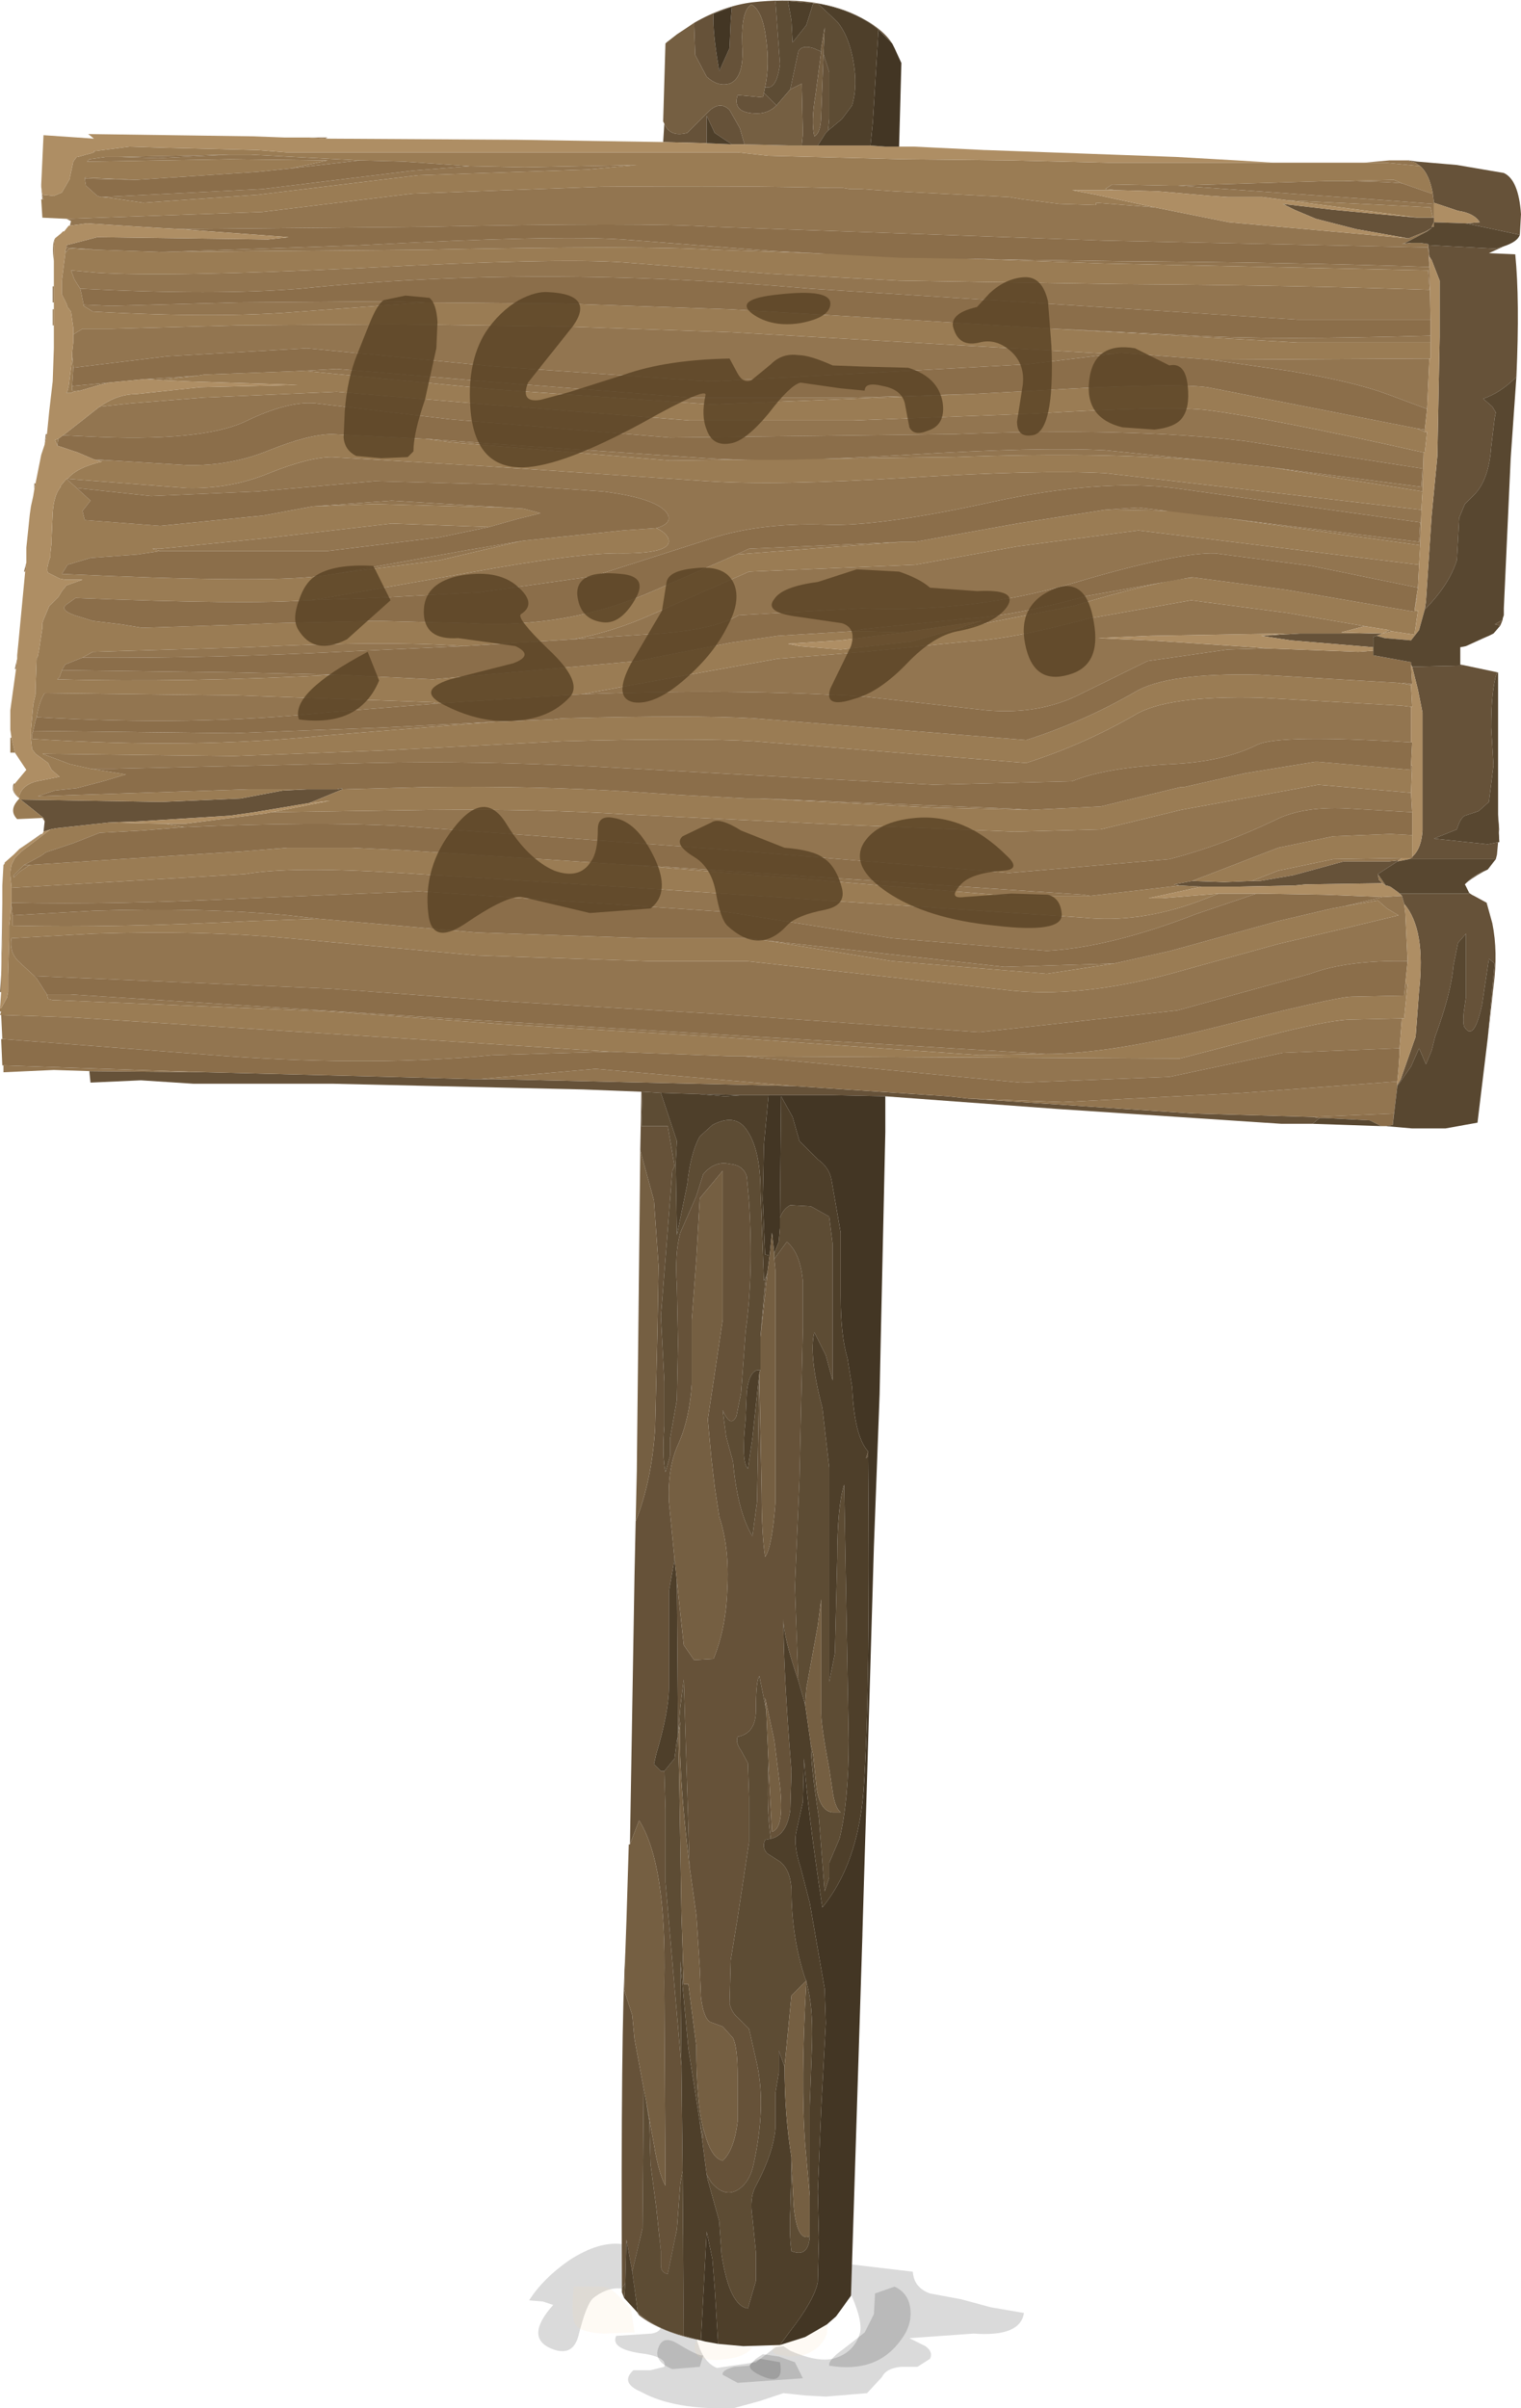 <?xml version="1.0" encoding="UTF-8" standalone="no"?>
<svg xmlns:xlink="http://www.w3.org/1999/xlink" height="105.1px" width="66.4px" xmlns="http://www.w3.org/2000/svg">
  <g transform="matrix(1.0, 0.0, 0.0, 1.0, 0.0, 0.0)">
    <use height="105.1" transform="matrix(1.0, 0.0, 0.0, 1.0, 0.0, 0.0)" width="66.4" xlink:href="#shape0"/>
  </g>
  <defs>
    <g id="shape0" transform="matrix(1.0, 0.0, 0.0, 1.0, 0.0, 0.0)">
      <path d="M27.9 102.7 Q26.65 102.5 26.9 101.95 L28.45 101.85 Q29.25 101.7 28.5 100.8 27.25 99.25 25.9 100.3 25.6 100.55 25.25 101.95 25.0 102.9 24.05 102.5 22.9 102.0 24.15 100.6 L23.7 100.45 23.1 100.4 Q23.7 99.45 24.85 98.65 26.15 97.8 27.2 97.95 L30.35 97.45 30.25 100.65 Q30.3 102.95 31.3 103.35 L33.0 103.1 33.85 102.45 34.2 102.4 34.5 102.6 Q35.65 103.1 36.35 102.95 37.3 102.7 37.55 101.8 37.65 101.3 37.2 100.25 36.75 99.25 36.9 98.8 L39.85 99.15 Q39.9 99.85 40.6 100.1 L41.95 100.35 43.25 100.7 44.7 100.95 Q44.55 102.0 42.5 101.85 L39.7 102.05 40.4 102.4 Q40.75 102.65 40.6 102.95 L40.05 103.3 39.35 103.3 Q38.7 103.35 38.5 103.75 L37.85 104.45 36.05 104.6 35.15 104.55 34.2 104.45 33.15 104.8 32.05 105.1 Q29.45 105.2 28.0 104.4 27.05 104.0 27.65 103.45 L28.4 103.45 29.0 103.3 Q29.15 102.85 27.9 102.7" fill="url(#gradient0)" fill-rule="evenodd" stroke="none"/>
      <path d="M38.2 100.1 L39.05 99.8 Q39.7 100.1 39.75 100.85 39.8 101.5 39.35 102.1 38.3 103.6 36.2 103.25 36.15 103.0 36.85 102.5 L37.75 101.8 38.15 101.0 38.2 100.1" fill="url(#gradient1)" fill-rule="evenodd" stroke="none"/>
      <path d="M31.55 103.65 Q31.5 103.45 32.05 103.3 L32.7 103.25 33.0 102.95 33.3 102.75 34.0 102.85 34.7 103.1 35.05 103.8 32.2 104.0 31.55 103.65" fill="url(#gradient2)" fill-rule="evenodd" stroke="none"/>
      <path d="M33.2 102.95 L34.05 103.1 Q34.25 104.15 33.25 103.7 32.25 103.25 33.2 102.95" fill="url(#gradient3)" fill-rule="evenodd" stroke="none"/>
      <path d="M30.7 102.8 L30.55 103.3 29.35 103.4 Q28.5 103.05 28.75 102.45 28.95 101.9 29.6 102.3 30.5 102.85 30.7 102.8" fill="url(#gradient4)" fill-rule="evenodd" stroke="none"/>
      <path d="M27.55 100.8 L27.7 101.8 26.35 101.85 Q25.4 101.8 25.15 101.5 24.9 101.2 25.05 99.8 L26.35 99.8 Q26.65 99.85 27.0 100.2 L27.55 100.8" fill="url(#gradient5)" fill-rule="evenodd" stroke="none"/>
      <path d="M32.55 102.45 L32.85 102.45 Q32.5 102.95 31.25 103.0 30.05 103.0 30.4 102.15 L32.55 102.45" fill="url(#gradient6)" fill-rule="evenodd" stroke="none"/>
      <path d="M33.85 101.6 L36.2 100.45 36.1 101.85 Q35.85 102.55 35.05 102.8 L34.45 102.85 33.85 102.75 Q33.65 102.6 33.75 102.25 L33.85 101.6" fill="url(#gradient7)" fill-rule="evenodd" stroke="none"/>
      <path d="M61.45 7.0 L61.5 7.0 61.85 7.05 63.6 7.2 65.65 7.55 Q66.3 7.85 66.4 9.35 L66.35 10.25 64.0 9.75 64.6 9.7 Q64.35 9.3 63.65 9.2 L62.6 8.85 62.55 8.45 Q62.4 7.6 62.0 7.25 L61.85 7.15 61.8 7.1 61.45 7.0 M65.65 10.75 L65.0 11.05 66.15 11.1 Q66.35 13.1 66.2 16.45 65.5 17.15 64.75 17.4 L65.15 17.75 65.3 18.0 65.25 18.25 65.1 19.5 Q65.0 20.95 64.35 21.6 L63.95 22.0 63.7 22.6 63.65 23.55 63.6 24.45 Q63.25 25.55 62.2 26.6 L62.25 26.25 62.5 22.5 62.75 19.9 62.85 14.7 62.85 12.25 62.5 11.35 62.4 11.2 62.35 10.7 65.2 10.85 65.3 10.85 65.65 10.75 M65.6 27.05 L65.5 27.3 65.25 27.25 65.6 27.05 M65.0 27.75 L64.0 28.2 64.75 27.85 65.0 27.75 M63.75 29.0 L65.4 29.35 65.4 29.4 65.35 29.35 Q65.1 30.1 65.1 31.75 L65.2 33.4 65.0 35.0 64.55 35.4 63.95 35.6 Q63.75 35.7 63.6 36.2 L63.1 36.4 62.6 36.6 64.95 36.85 65.45 36.75 65.4 35.55 65.45 36.2 65.35 37.3 65.3 37.5 61.5 37.5 61.6 37.45 61.65 37.45 61.65 37.4 61.7 37.35 Q62.05 37.0 62.1 36.25 L62.1 35.0 62.1 31.1 61.9 30.1 61.65 29.1 63.85 29.05 63.75 29.0 M64.95 37.95 L64.75 38.05 Q64.2 38.35 63.95 38.6 64.0 38.95 64.35 39.1 L64.9 39.4 65.15 40.3 Q65.4 41.55 65.2 43.05 L64.95 45.3 65.25 42.05 65.0 41.85 64.7 43.85 Q64.35 45.45 63.95 44.85 63.85 44.75 63.9 44.2 L64.0 43.5 64.0 40.75 63.65 41.15 63.45 42.15 Q63.35 43.35 62.65 45.25 L62.5 45.85 62.25 46.45 61.95 45.75 61.6 46.55 61.0 47.4 61.0 47.35 61.15 47.1 61.8 45.25 61.95 43.25 Q62.25 40.55 61.3 39.45 L61.2 39.1 61.1 39.0 64.15 39.0 63.95 38.6 Q64.2 38.3 64.7 38.05 L64.95 37.95 M57.3 49.05 L55.95 49.05 46.15 48.4 38.65 47.85 36.35 47.8 34.1 47.8 33.55 47.8 32.4 47.8 30.45 47.75 28.85 47.7 28.05 47.65 28.0 49.15 29.15 49.15 29.45 50.9 29.35 51.1 29.1 54.3 28.85 57.45 29.0 60.3 29.0 62.25 Q28.9 63.55 29.05 64.25 L29.25 63.55 29.25 62.8 29.55 61.1 29.6 58.6 29.55 56.1 Q29.45 54.7 29.7 53.8 L30.4 52.2 30.7 51.25 Q31.2 50.65 31.85 50.8 32.45 50.85 32.6 51.35 L32.7 52.45 Q32.9 55.65 32.55 58.1 L32.35 60.8 32.15 61.8 Q31.9 62.35 31.55 61.55 L31.7 62.7 32.0 63.8 Q32.2 66.0 32.85 67.05 L33.05 65.55 33.15 59.9 33.2 62.5 33.25 65.2 Q33.25 66.95 33.4 67.95 33.7 67.55 33.85 65.6 L33.85 55.45 33.8 54.95 34.35 54.2 Q34.95 54.7 35.05 55.95 L35.05 57.95 34.9 64.6 34.7 69.25 34.85 73.35 Q34.2 71.45 34.2 70.65 34.2 72.95 34.55 77.3 L34.5 79.0 Q34.35 80.1 33.65 80.25 33.45 78.95 33.55 76.95 L33.7 79.95 Q34.25 79.8 34.05 77.95 L33.8 75.95 33.4 74.1 33.45 74.65 33.15 73.15 Q33.0 73.35 33.0 74.65 33.0 75.65 32.2 75.8 32.1 76.05 32.35 76.4 L32.65 76.95 32.7 78.45 32.7 80.4 32.2 83.7 31.9 85.55 31.85 87.45 Q31.95 87.85 32.2 88.05 L32.7 88.55 33.05 90.1 Q33.45 91.95 32.9 94.45 32.75 95.2 32.25 95.55 31.65 95.95 31.05 95.25 L30.85 94.9 30.55 92.6 30.7 93.35 30.7 92.9 30.75 93.05 Q31.05 94.2 31.55 94.3 32.05 93.85 32.2 92.6 L32.2 90.6 Q32.2 89.35 32.0 88.95 L31.55 88.45 31.0 88.25 Q30.7 88.05 30.6 87.15 L30.55 85.9 30.4 83.6 30.1 81.45 30.05 79.7 29.85 73.3 29.7 74.5 29.6 75.75 29.55 69.0 29.85 71.8 30.3 72.45 31.15 72.4 Q31.7 71.05 31.75 69.35 31.85 67.55 31.4 66.2 L31.2 64.9 31.05 63.6 30.9 61.95 31.55 57.6 31.55 51.1 30.55 52.3 30.4 54.95 30.2 57.6 30.2 60.4 Q30.1 61.95 29.6 63.05 29.15 64.05 29.2 65.5 L29.45 68.05 29.2 69.45 29.2 73.65 Q29.2 74.7 28.65 76.55 L28.55 77.0 28.85 77.3 29.0 77.3 29.05 78.95 29.05 82.15 29.75 90.2 29.8 94.75 29.7 95.3 29.55 97.3 29.15 99.25 Q28.85 99.2 28.85 98.85 L28.85 98.25 28.65 96.35 28.4 94.45 28.35 92.6 28.2 91.65 28.55 93.6 Q28.75 94.85 29.05 95.4 L29.0 86.5 Q29.1 81.35 27.9 79.45 L27.5 80.5 27.7 68.7 27.75 66.4 Q28.45 64.65 28.6 62.35 L28.7 58.1 28.75 55.25 28.55 52.4 27.95 50.2 28.0 47.65 25.45 47.55 14.55 47.3 8.45 47.3 6.15 47.15 3.95 47.25 3.9 46.75 9.05 46.8 17.05 47.0 20.65 47.1 20.9 47.1 21.65 47.1 32.55 47.35 34.65 47.4 41.4 47.85 42.3 47.95 42.35 47.95 52.1 48.6 57.3 48.75 57.6 48.8 57.3 49.05 M30.6 102.15 Q28.85 101.8 27.9 101.05 L27.8 100.9 27.85 100.95 Q28.65 101.65 29.85 101.95 L30.6 102.15 M27.15 99.85 Q27.1 88.55 27.3 85.2 L27.25 86.85 27.6 87.95 27.7 89.0 28.1 91.15 28.05 97.25 27.6 99.15 27.35 97.75 27.3 99.65 27.15 99.85 M1.9 36.3 L1.95 35.85 1.9 35.7 0.9 34.9 7.05 35.0 10.5 34.85 12.35 34.5 13.4 34.45 14.25 34.45 14.3 34.45 14.7 34.45 14.95 34.4 14.95 34.45 13.5 35.05 11.1 35.45 10.05 35.6 6.05 35.85 4.75 35.9 2.45 36.15 2.2 36.2 1.9 36.3 M28.95 6.2 L29.0 5.4 Q29.25 6.0 30.0 5.8 L30.85 4.95 Q31.4 4.35 31.85 4.8 L32.3 5.6 32.5 6.3 31.95 6.3 31.2 5.8 30.85 5.05 30.85 6.25 28.95 6.2 M30.3 1.0 Q31.6 0.25 32.85 0.1 35.55 -0.2 37.35 0.65 38.5 1.2 38.95 1.9 L38.35 1.3 Q37.45 0.5 35.7 0.15 L35.65 0.15 34.4 0.05 33.85 0.05 34.05 2.8 Q33.9 3.95 33.4 3.8 33.6 2.85 33.45 1.75 33.3 0.45 32.8 0.2 32.35 0.45 32.4 1.95 32.5 3.4 31.85 3.65 31.35 3.8 30.85 3.35 L30.35 2.4 30.3 1.0 M62.55 9.5 L62.6 9.5 62.6 9.7 62.5 9.9 62.5 9.95 62.25 10.1 61.5 10.4 61.45 10.4 59.2 10.0 57.45 9.55 56.5 9.15 56.0 8.9 58.15 9.15 60.25 9.35 61.9 9.5 62.55 9.5 M61.6 10.6 L61.2 10.65 61.35 10.6 61.6 10.6 M60.35 27.65 L60.1 27.75 59.95 27.8 59.95 28.25 56.35 27.95 55.05 27.75 56.75 27.65 60.35 27.65 M52.05 38.45 L53.45 38.5 54.65 38.45 55.0 38.45 56.45 38.2 58.65 37.6 60.6 37.6 61.05 37.55 61.0 37.6 60.15 38.15 60.2 38.4 60.35 38.55 57.0 38.6 56.5 38.65 54.0 38.7 52.45 38.7 51.5 38.65 51.25 38.6 52.05 38.45 M35.95 2.35 L36.2 3.15 36.2 5.2 36.15 5.7 36.05 5.8 35.7 6.35 35.0 6.35 35.05 5.85 35.0 3.65 34.5 3.9 34.85 2.25 Q35.0 1.95 35.5 2.1 L35.85 2.25 35.6 4.15 Q35.4 5.3 35.55 5.95 35.85 5.8 35.85 4.95 L35.95 2.35 M33.35 4.05 L33.9 4.6 Q33.55 4.95 33.05 4.95 31.95 4.95 32.2 4.15 L33.3 4.25 33.35 4.05 M31.95 0.3 L31.15 0.6 Q31.1 1.4 31.4 3.1 L31.85 2.1 31.9 0.9 31.95 0.3 M33.5 55.55 L33.5 55.6 33.2 58.35 33.4 56.0 33.5 55.55 M37.9 63.35 L37.9 63.55 37.8 63.65 37.9 63.35" fill="#665239" fill-rule="evenodd" stroke="none"/>
      <path d="M61.45 7.0 L61.8 7.1 61.85 7.15 62.0 7.25 60.5 7.1 59.55 7.1 60.65 7.0 61.45 7.0 M3.9 46.75 L2.35 46.7 0.15 46.8 0.15 46.5 9.05 46.8 3.9 46.75 M0.1 45.35 L0.05 44.3 3.05 44.4 20.4 45.5 26.65 45.9 21.5 46.05 Q16.45 46.55 9.95 46.1 L0.1 45.35 M0.05 42.55 L0.1 39.4 0.1 39.95 0.1 40.4 0.1 40.95 0.05 42.55 M1.95 35.85 L1.85 35.7 1.9 35.7 1.95 35.85 M0.85 34.85 Q0.45 34.55 0.6 34.2 0.5 34.5 0.75 34.75 L0.85 34.85 M2.35 11.4 Q2.25 10.7 2.4 10.4 L2.35 10.75 2.35 11.4 M3.05 9.85 L3.1 9.65 2.9 9.55 11.45 9.25 18.0 8.45 26.25 8.15 Q32.7 8.1 36.25 8.2 L36.8 8.2 37.1 8.25 37.6 8.25 39.05 8.35 44.05 8.6 44.65 8.7 46.25 8.9 47.85 8.95 47.85 8.85 50.4 9.05 53.65 9.7 61.45 10.4 61.5 10.4 62.25 10.1 62.5 9.95 62.3 10.1 61.35 10.6 61.2 10.65 61.6 10.6 62.0 10.6 62.35 10.65 62.35 10.7 62.4 11.2 62.45 13.95 56.65 13.95 35.4 12.6 Q23.35 11.55 13.1 12.6 9.4 12.9 3.5 12.6 L3.25 12.2 3.1 11.8 4.2 11.9 Q7.2 12.1 15.75 11.7 24.25 11.25 27.2 11.45 L33.65 11.95 39.25 12.25 48.9 12.4 Q56.6 12.45 62.4 12.65 L62.35 11.8 48.2 11.5 31.15 10.9 Q28.1 10.7 18.6 10.9 L7.05 11.0 15.75 10.7 Q24.25 10.25 27.2 10.45 L33.65 10.95 39.25 11.25 48.9 11.4 Q56.6 11.45 62.4 11.65 L62.35 10.8 48.2 10.5 31.15 9.9 Q28.1 9.7 18.6 9.9 L7.95 10.0 7.85 10.0 6.95 9.95 5.35 9.85 3.8 9.75 3.05 9.85 M1.85 8.7 L1.8 8.15 1.85 8.5 1.9 8.7 1.85 8.7 M58.65 7.9 L60.85 7.85 61.2 8.0 60.5 7.95 58.65 7.9 M62.6 9.5 L62.55 9.5 62.45 9.05 60.5 8.95 56.25 8.75 55.1 8.6 53.6 8.6 52.85 8.55 50.55 8.35 48.75 8.3 48.25 8.25 48.55 8.05 51.0 8.1 51.4 8.1 60.6 8.75 62.6 8.9 62.6 9.5 M62.45 14.65 L62.45 14.95 56.65 14.95 46.0 14.35 52.2 14.65 Q55.55 14.85 62.45 14.65 M62.4 15.65 L62.3 17.85 60.55 17.2 Q59.05 16.65 56.35 16.2 L52.85 15.7 62.4 15.65 M62.2 18.75 L62.2 18.85 61.85 18.7 62.2 18.75 M62.15 19.75 L62.1 21.45 55.5 20.4 62.05 21.25 62.1 20.45 54.35 19.25 Q49.35 18.65 41.65 18.95 L29.25 19.1 19.65 18.3 13.75 17.6 Q12.55 17.5 10.7 18.4 8.75 19.3 3.8 19.05 L2.75 19.0 2.95 18.85 4.35 17.75 5.75 17.6 8.9 17.35 14.7 17.1 21.85 17.7 30.1 18.35 37.25 18.35 45.2 18.05 Q51.05 17.7 52.7 17.9 55.45 18.25 62.15 19.75 M62.05 22.25 L62.0 23.8 51.25 22.3 48.25 22.25 49.7 22.15 61.95 23.65 62.0 22.8 51.25 21.3 Q48.0 20.9 43.35 21.9 38.35 23.0 36.05 22.9 33.0 22.8 30.75 23.6 L25.9 25.15 20.95 25.85 16.3 26.1 13.5 26.2 13.9 26.15 20.45 25.0 Q25.35 24.1 27.2 24.15 29.5 24.15 29.15 23.45 29.0 23.2 28.65 23.05 29.35 22.85 29.15 22.45 28.75 21.75 26.3 21.45 L21.95 21.15 16.35 21.0 11.25 21.45 6.6 21.65 3.35 21.3 2.9 20.9 2.95 20.9 8.15 21.3 Q10.05 21.35 11.75 20.65 13.5 19.95 14.5 19.95 L21.25 20.35 30.85 21.0 Q33.9 21.2 39.6 20.85 45.35 20.5 48.25 20.65 L62.05 22.25 M61.95 24.65 L61.9 25.65 57.25 24.7 53.05 24.15 Q51.4 24.1 46.85 25.45 42.45 26.75 37.65 26.55 L32.25 26.85 Q31.1 27.55 28.05 27.7 L25.05 27.9 Q26.85 27.55 28.5 26.8 L32.7 24.95 39.95 24.65 44.4 23.85 49.7 23.15 61.95 24.65 M61.85 25.95 L61.85 26.1 61.75 26.65 61.85 25.95 M60.75 27.55 L60.35 27.65 60.65 27.5 60.75 27.55 M2.9 10.8 L4.2 10.9 3.0 10.85 2.9 11.0 2.85 10.95 2.9 10.8 M42.35 17.2 L31.05 17.65 21.65 17.0 13.4 16.2 12.9 16.2 14.7 16.1 21.85 16.7 30.1 17.35 37.25 17.35 42.35 17.2 M8.6 16.4 L7.3 16.55 7.15 16.6 6.45 16.55 6.3 16.55 8.6 16.4 M4.1 20.05 L4.9 20.1 4.25 20.1 4.1 20.05 M18.55 19.15 L21.25 19.35 30.85 20.0 Q33.9 20.2 39.6 19.85 45.35 19.5 48.25 19.65 L53.15 20.15 Q48.45 19.7 41.65 19.95 L29.25 20.1 19.65 19.3 18.55 19.15 M32.15 24.2 L32.7 23.95 39.4 23.65 36.05 23.9 32.15 24.2 M48.55 15.45 L44.85 15.9 31.05 16.65 21.65 16.0 13.4 15.2 7.3 15.55 3.2 16.05 3.15 15.45 3.15 15.4 3.2 14.95 3.2 14.6 3.6 14.35 3.8 14.35 4.85 14.35 10.4 14.2 17.15 14.15 24.6 14.25 31.9 14.5 48.55 15.45 M3.15 16.85 L4.75 16.7 4.35 16.8 3.5 17.05 3.15 17.05 3.15 16.85 M20.25 28.2 L15.9 28.4 Q9.1 28.75 3.6 28.7 L4.05 28.45 4.1 28.45 10.85 28.25 Q16.85 27.95 20.25 28.2 M2.7 29.25 L10.35 29.35 14.75 29.45 Q8.0 29.8 2.5 29.65 L2.6 29.55 2.7 29.25 M37.25 27.55 L37.75 27.45 42.2 27.0 Q44.2 26.9 47.5 26.0 L52.0 25.2 52.1 25.2 Q50.3 25.4 46.85 26.45 L41.75 27.45 42.85 27.1 39.45 27.6 37.65 27.55 37.25 27.55 M18.55 13.2 L13.1 13.6 Q9.6 13.9 4.05 13.6 L3.65 13.35 3.65 13.3 4.85 13.35 10.4 13.2 17.15 13.15 18.55 13.2 M59.7 27.35 L59.5 27.35 58.55 27.6 60.35 27.65 56.75 27.65 55.05 27.75 56.1 27.65 50.25 27.75 47.95 27.85 50.2 27.95 54.75 28.25 55.3 28.3 53.6 28.35 50.1 28.85 47.05 30.35 Q45.3 31.2 43.05 31.0 L37.7 30.4 Q32.15 30.05 25.4 30.3 L27.85 29.85 33.95 28.75 37.75 28.45 42.2 28.0 Q44.2 27.9 47.5 27.0 L52.0 26.2 56.2 26.75 59.7 27.35 M44.95 35.35 L40.75 35.25 33.15 34.85 36.85 35.0 44.3 35.3 44.95 35.35 M11.85 35.45 L18.7 35.35 Q23.6 35.3 27.45 35.55 L36.85 36.0 44.3 36.3 48.05 36.2 51.55 35.35 57.55 34.25 61.6 34.6 61.65 35.45 59.05 35.3 Q56.9 35.15 55.65 35.8 53.35 36.9 51.05 37.5 L44.05 38.1 31.2 37.05 17.5 36.05 Q13.8 35.85 8.05 36.1 L7.2 35.95 8.1 35.95 11.6 35.5 11.85 35.45 M61.6 32.4 Q55.85 32.05 54.9 32.5 53.4 33.25 51.15 33.35 48.25 33.5 46.8 34.1 L40.75 34.25 33.15 33.85 25.85 33.45 Q20.7 33.2 16.2 33.3 L5.0 33.55 3.95 33.55 3.05 33.35 1.85 32.9 10.2 33.0 16.8 32.75 24.55 32.35 Q30.35 32.2 32.9 32.35 L44.8 33.3 Q47.3 32.5 49.55 31.2 50.95 30.35 55.0 30.45 L61.2 30.8 61.6 30.85 61.6 32.4 M54.65 38.45 L55.8 38.0 58.2 37.5 61.2 37.45 61.05 37.55 60.6 37.6 58.65 37.6 56.45 38.2 55.0 38.45 54.65 38.45 M1.05 37.75 L1.3 37.75 0.85 38.05 0.6 38.3 0.6 38.2 1.05 37.75 M27.5 37.75 L28.55 37.8 47.3 39.05 47.6 39.1 44.05 39.1 31.2 38.05 27.5 37.75 M61.6 29.9 L61.0 29.8 61.2 29.8 61.6 29.85 61.6 29.9 M21.65 31.5 L14.2 32.1 Q8.45 32.7 1.4 32.25 L1.4 32.05 1.45 31.9 10.2 32.0 16.8 31.75 21.65 31.5 M1.6 31.3 Q1.7 30.65 1.95 30.25 L10.35 30.35 18.9 30.65 19.15 30.7 14.2 31.1 Q8.5 31.7 1.6 31.3 M48.65 42.05 L45.7 42.5 38.95 41.95 33.45 41.05 43.85 42.2 48.65 42.05 M13.9 40.1 L10.95 40.2 Q5.0 40.5 0.55 40.4 L0.55 39.95 4.1 39.75 Q8.85 39.6 12.6 39.95 L13.9 40.1 M42.35 47.95 L46.4 48.1 54.25 47.7 61.0 47.2 61.0 47.35 61.0 47.4 60.8 49.1 60.85 48.6 57.3 48.75 52.1 48.6 42.35 47.95 M61.1 45.75 L56.0 45.95 51.05 47.0 44.55 47.25 32.45 46.1 51.5 46.2 55.95 45.05 Q58.2 44.5 59.0 44.5 L61.2 44.45 61.1 45.75 M58.7 39.55 L60.35 39.15 61.2 39.1 61.3 39.45 61.35 39.85 61.45 41.95 Q58.8 41.9 57.2 42.5 L51.4 44.1 42.75 45.05 31.25 44.25 21.95 43.7 14.4 43.15 1.5 42.6 0.8 41.95 Q0.4 41.55 0.5 40.95 L4.1 40.75 Q8.85 40.6 12.6 40.95 L20.8 41.7 28.3 41.95 32.6 41.95 43.85 43.2 Q47.0 43.6 51.1 42.5 L55.8 41.2 58.15 40.65 61.05 39.95 60.55 39.65 60.15 39.3 58.7 39.55 M54.85 39.0 L52.2 39.9 Q48.45 41.35 45.7 41.5 L38.95 40.95 31.7 39.8 18.3 38.9 10.95 39.2 Q4.95 39.5 0.5 39.4 L0.5 38.75 10.7 38.15 Q12.65 37.8 17.5 38.1 L28.55 38.8 47.3 40.05 Q49.7 40.3 52.3 39.35 L53.2 39.0 53.35 39.0 54.85 39.0 M45.65 46.0 L42.75 46.05 31.25 45.25 21.95 44.7 14.4 44.15 2.4 43.65 2.3 43.65 2.1 43.6 2.05 43.4 3.05 43.4 20.4 44.5 44.9 45.95 45.65 46.0 M60.35 38.55 L60.2 38.4 60.15 38.15 60.5 38.65 60.4 38.6 60.35 38.55 M20.5 7.25 L22.9 7.3 27.8 7.2 26.7 7.3 25.65 7.4 18.25 7.65 11.25 8.5 6.25 8.85 4.9 8.65 4.45 8.6 11.45 8.25 18.0 7.45 20.5 7.25 M3.7 7.8 L3.7 7.75 5.95 7.85 3.7 7.8 M12.7 7.35 L14.3 7.0 10.05 6.95 4.1 7.05 3.8 7.05 3.9 6.95 4.6 6.85 5.2 6.85 6.9 6.9 10.0 6.75 10.95 6.75 15.7 7.0 12.7 7.35 M22.85 23.6 L22.6 23.65 19.2 24.45 14.6 25.05 20.45 24.0 22.85 23.6 M7.0 24.05 L6.65 23.95 7.0 23.95 11.5 23.5 17.1 22.85 21.35 23.0 19.2 23.45 14.3 24.05 7.0 24.05 M22.85 22.2 L21.95 22.15 16.35 22.0 13.65 22.1 17.1 21.85 22.85 22.2 M20.9 47.1 L26.0 46.65 34.65 47.4 32.55 47.35 21.65 47.1 20.9 47.1" fill="#927550" fill-rule="evenodd" stroke="none"/>
      <path d="M62.0 7.25 Q62.4 7.6 62.55 8.45 L62.5 8.45 61.2 8.0 60.85 7.85 58.65 7.9 58.05 7.9 51.4 8.1 51.0 8.1 48.55 8.05 48.25 8.25 48.75 8.3 48.15 8.3 46.8 8.3 47.85 8.5 50.4 9.05 47.85 8.85 47.85 8.95 46.25 8.9 44.65 8.7 44.05 8.6 39.05 8.35 37.6 8.25 37.1 8.25 36.8 8.2 36.25 8.2 Q32.7 8.1 26.25 8.15 L18.0 8.45 11.45 9.25 2.9 9.55 1.85 9.5 1.8 8.7 1.85 8.7 1.9 8.7 1.85 8.5 2.35 8.55 2.7 8.4 3.05 7.8 3.05 7.75 3.2 7.05 3.35 6.85 3.4 6.85 3.75 6.75 3.95 6.7 4.1 6.65 4.1 6.6 5.65 6.4 7.25 6.45 11.25 6.55 12.5 6.65 32.2 6.65 33.55 6.8 39.4 6.95 44.1 7.0 48.35 7.1 55.6 7.1 59.55 7.1 60.5 7.1 62.0 7.25 M0.05 44.3 L0.0 44.3 0.05 44.15 0.0 44.15 0.0 44.0 0.05 44.0 0.3 43.55 0.35 43.3 0.35 42.7 0.35 42.55 0.4 40.95 0.4 40.4 0.45 40.0 0.45 39.95 0.5 39.5 0.55 39.95 0.55 40.4 Q5.0 40.5 10.95 40.2 L13.9 40.1 20.8 40.7 28.3 40.95 32.6 40.95 33.45 41.05 38.95 41.95 45.7 42.5 48.65 42.05 51.1 41.5 55.8 40.2 58.15 39.65 58.7 39.55 60.15 39.3 60.55 39.65 61.05 39.95 58.15 40.65 55.8 41.2 51.1 42.5 Q47.0 43.6 43.85 43.2 L32.6 41.95 28.3 41.95 20.8 41.7 12.6 40.95 Q8.85 40.6 4.1 40.75 L0.5 40.95 Q0.4 41.55 0.8 41.95 L1.5 42.6 1.6 42.7 2.05 43.4 2.1 43.6 2.3 43.65 2.4 43.65 14.4 44.15 21.95 44.7 31.25 45.25 42.75 46.05 45.65 46.0 Q48.45 46.0 53.0 44.85 58.35 43.5 59.0 43.5 L61.3 43.45 61.35 42.95 61.45 42.95 61.3 44.45 61.2 44.45 59.0 44.5 Q58.2 44.5 55.95 45.05 L51.5 46.2 32.45 46.1 31.95 46.1 26.65 45.9 20.4 45.5 3.05 44.4 0.05 44.3 M1.85 35.7 L0.75 35.75 Q0.35 35.35 0.85 34.85 L0.85 34.7 Q1.0 34.25 1.6 34.1 L2.6 33.9 2.25 33.6 2.1 33.3 1.55 32.9 1.4 32.7 1.35 32.25 1.35 31.95 1.35 31.85 1.4 31.3 1.45 30.75 1.55 30.3 1.55 30.25 1.55 30.1 1.6 28.7 1.65 28.65 1.7 28.4 1.85 27.4 1.85 27.2 1.9 27.05 2.15 26.45 2.55 26.05 2.7 25.8 2.9 25.55 3.6 25.3 2.85 25.3 2.6 25.25 2.1 25.0 Q2.0 24.85 2.2 24.3 L2.2 24.15 2.25 23.7 2.25 23.55 2.3 22.4 Q2.35 21.6 2.65 21.25 L2.65 21.2 2.9 20.9 3.35 21.3 3.95 21.85 3.6 22.3 3.7 22.7 7.0 22.95 11.5 22.5 13.65 22.1 16.35 22.0 21.95 22.15 22.85 22.2 23.6 22.4 22.6 22.65 21.35 23.0 17.1 22.85 11.5 23.5 7.0 23.95 6.65 23.95 7.0 24.05 6.0 24.2 3.95 24.35 2.95 24.65 2.7 25.05 Q11.45 25.45 13.9 25.15 L14.6 25.05 19.2 24.45 22.6 23.65 22.85 23.6 27.2 23.15 28.65 23.05 Q29.0 23.2 29.15 23.45 29.5 24.15 27.2 24.15 25.35 24.1 20.45 25.0 L13.9 26.15 13.5 26.2 13.4 26.2 Q10.8 26.4 3.3 26.1 L2.95 26.35 Q2.55 26.6 3.25 26.85 L4.05 27.1 5.3 27.25 6.2 27.4 10.85 27.25 11.9 27.2 16.3 27.1 16.5 27.1 20.5 27.2 Q24.75 27.45 28.5 25.8 L32.15 24.2 36.05 23.9 39.4 23.65 39.95 23.65 44.4 22.85 48.25 22.25 51.25 22.3 62.0 23.8 61.95 24.65 49.7 23.15 44.4 23.85 39.95 24.65 32.7 24.95 28.5 26.8 Q26.85 27.55 25.05 27.9 L20.25 28.2 Q16.85 27.95 10.85 28.25 L4.1 28.45 4.05 28.45 3.6 28.7 2.85 29.0 2.7 29.25 2.6 29.55 2.5 29.65 Q8.0 29.8 14.75 29.45 L18.9 29.65 27.85 28.85 28.8 28.65 31.9 28.05 33.95 27.75 37.25 27.55 37.65 27.55 39.45 27.6 36.7 27.95 34.4 28.1 34.9 28.2 36.7 28.35 39.8 28.0 41.75 27.45 46.85 26.45 Q50.3 25.4 52.1 25.2 L56.2 25.75 61.75 26.7 61.75 26.65 61.9 26.65 61.75 27.7 60.75 27.55 60.65 27.5 59.7 27.35 56.2 26.75 52.0 26.2 47.5 27.0 Q44.2 27.9 42.2 28.0 L37.75 28.45 33.95 28.75 27.85 29.85 25.4 30.3 19.15 30.7 18.9 30.65 10.35 30.35 1.95 30.25 Q1.7 30.65 1.6 31.3 L1.55 31.45 1.45 31.9 1.4 32.05 1.4 32.25 Q8.45 32.7 14.2 32.1 L21.65 31.5 24.1 31.4 24.55 31.35 Q30.35 31.2 32.9 31.35 L44.8 32.3 Q47.3 31.5 49.55 30.2 50.95 29.35 55.0 29.45 L61.0 29.8 61.6 29.9 61.65 30.85 61.6 30.85 61.2 30.8 55.0 30.45 Q50.95 30.35 49.55 31.2 47.3 32.5 44.8 33.3 L32.9 32.35 Q30.35 32.2 24.55 32.35 L16.8 32.75 10.2 33.0 1.85 32.9 3.05 33.35 3.95 33.55 5.5 33.8 4.5 34.1 3.35 34.4 2.4 34.5 1.65 34.75 10.85 34.45 13.4 34.45 12.35 34.5 10.5 34.85 7.05 35.0 0.9 34.9 1.9 35.7 1.85 35.7 M0.65 32.85 L0.45 32.85 0.45 32.2 0.5 32.2 0.65 32.85 M2.35 14.2 L2.3 14.2 2.3 13.5 2.35 13.5 2.35 14.2 M62.55 9.5 L61.9 9.5 56.25 8.75 60.5 8.95 62.45 9.05 62.55 9.5 M62.5 9.9 L62.6 9.7 62.6 9.9 62.5 9.9 M62.45 14.95 L62.45 15.65 62.4 15.65 52.85 15.7 48.9 15.4 48.55 15.45 31.9 14.5 24.6 14.25 17.15 14.15 10.4 14.2 4.85 14.35 3.8 14.35 3.6 14.35 3.2 14.6 3.2 14.3 3.1 13.6 2.95 13.4 2.9 13.25 2.7 12.85 2.7 12.25 2.85 11.05 2.85 10.95 2.9 11.0 3.0 10.85 4.2 10.9 7.05 11.0 18.6 10.9 Q28.1 10.7 31.15 10.9 L48.2 11.5 62.35 11.8 62.4 12.65 Q56.6 12.45 48.9 12.4 L39.25 12.25 33.65 11.95 27.2 11.45 Q24.25 11.25 15.75 11.7 7.2 12.1 4.2 11.9 L3.1 11.8 3.25 12.2 3.5 12.6 3.55 12.8 3.65 13.3 3.65 13.35 4.05 13.6 Q9.6 13.9 13.1 13.6 L18.55 13.2 24.6 13.25 31.9 13.5 39.5 13.95 46.0 14.35 56.65 14.95 62.45 14.95 M62.2 18.85 L62.3 18.85 62.2 19.75 62.15 19.75 Q55.45 18.25 52.7 17.9 51.05 17.7 45.2 18.05 L37.25 18.35 30.1 18.35 21.85 17.7 14.7 17.1 8.9 17.35 5.75 17.6 4.35 17.75 4.5 17.65 Q5.2 17.2 5.95 17.2 L8.75 16.9 13.0 16.8 8.3 16.65 7.15 16.6 7.3 16.55 8.6 16.4 8.9 16.35 12.9 16.2 13.4 16.2 21.65 17.0 31.05 17.65 42.35 17.2 45.2 17.05 Q51.05 16.7 52.7 16.9 L61.85 18.7 62.2 18.85 M62.1 21.45 L62.05 22.25 48.25 20.65 Q45.35 20.5 39.6 20.85 33.9 21.2 30.85 21.0 L21.25 20.35 14.5 19.95 Q13.5 19.95 11.75 20.65 10.05 21.35 8.15 21.3 L2.95 20.9 Q3.35 20.4 4.45 20.15 L4.25 20.1 4.9 20.1 8.15 20.3 Q10.05 20.35 11.75 19.65 13.5 18.95 14.5 18.95 L18.45 19.15 18.55 19.15 19.65 19.3 29.25 20.1 41.65 19.95 Q48.45 19.7 53.15 20.15 L55.5 20.4 62.1 21.45 M2.55 19.15 L2.5 19.45 2.4 19.2 2.55 19.15 M3.2 16.05 L3.2 16.1 3.15 16.85 3.15 17.05 3.5 17.05 3.2 17.1 3.1 17.15 2.9 17.15 2.95 17.05 3.0 16.85 3.1 16.05 3.15 15.65 3.15 15.45 3.2 16.05 M44.95 35.35 L48.05 35.2 51.55 34.35 51.7 34.35 54.35 33.75 57.4 33.25 57.55 33.25 61.6 33.6 61.6 33.4 61.65 33.4 61.6 34.6 57.55 34.25 51.55 35.35 48.05 36.2 44.3 36.3 36.85 36.0 27.45 35.55 Q23.6 35.3 18.7 35.35 L11.85 35.45 14.4 34.95 13.5 35.05 14.95 34.45 18.7 34.35 Q23.6 34.3 27.45 34.55 L29.75 34.7 32.6 34.85 33.05 34.85 33.15 34.85 40.75 35.25 44.95 35.35 M52.05 38.45 L52.3 38.35 55.8 37.0 58.2 36.5 60.7 36.4 61.65 36.45 61.65 37.4 61.65 37.45 61.6 37.45 61.2 37.45 58.2 37.5 55.8 38.0 54.65 38.45 53.45 38.5 52.05 38.45 M8.05 36.1 L6.2 36.25 4.35 36.35 3.2 36.8 2.0 37.2 1.8 37.35 1.15 37.7 1.05 37.75 0.6 38.2 0.6 38.3 0.85 38.05 1.3 37.75 10.7 37.15 12.55 37.0 14.7 37.0 15.35 37.0 17.5 37.1 27.5 37.75 31.2 38.05 44.05 39.1 47.6 39.1 51.5 38.65 52.45 38.7 50.15 39.2 50.75 39.2 53.2 39.0 52.3 39.35 Q49.7 40.3 47.3 40.05 L28.55 38.8 17.5 38.1 Q12.65 37.8 10.7 38.15 L0.5 38.75 0.5 38.7 0.45 38.2 0.45 38.1 0.45 38.05 0.5 37.75 0.65 37.45 0.8 37.3 0.95 37.15 2.2 36.2 2.45 36.15 4.75 35.9 7.2 35.95 8.05 36.1 M4.45 8.6 L4.9 8.65 6.25 8.85 11.25 8.5 18.25 7.65 25.65 7.4 26.7 7.3 27.8 7.2 22.9 7.3 20.5 7.25 17.6 7.05 15.7 7.0 10.95 6.75 10.0 6.75 5.2 6.85 4.6 6.85 3.9 6.95 3.8 7.05 4.1 7.05 10.05 6.95 14.3 7.0 12.7 7.35 11.25 7.5 5.95 7.85 3.7 7.75 3.7 7.8 3.75 8.1 4.25 8.55 4.4 8.6 4.45 8.6" fill="#9a7c54" fill-rule="evenodd" stroke="none"/>
      <path d="M62.55 8.45 L62.6 8.85 62.6 8.9 60.6 8.75 51.4 8.1 58.05 7.9 58.65 7.9 60.5 7.95 61.2 8.0 62.5 8.45 62.55 8.45 M60.5 49.15 L60.45 49.15 60.3 49.15 59.8 48.9 57.85 48.8 57.6 48.8 57.3 48.75 60.85 48.6 60.8 49.1 60.5 49.15 M0.15 46.5 L0.1 46.5 0.05 45.35 0.1 45.35 9.95 46.1 Q16.45 46.55 21.5 46.05 L26.65 45.9 31.95 46.1 32.45 46.1 44.55 47.25 51.05 47.0 56.0 45.95 61.1 45.75 61.1 45.85 61.1 45.95 61.05 46.7 61.0 47.2 54.25 47.7 46.4 48.1 42.35 47.95 42.3 47.95 41.4 47.85 34.65 47.4 26.0 46.65 20.9 47.1 20.65 47.1 17.05 47.0 9.05 46.8 0.15 46.5 M0.05 43.3 L0.0 43.3 0.05 42.55 0.05 43.3 M0.85 37.05 L1.8 36.4 1.85 36.4 0.85 37.05 M0.6 34.2 L0.65 34.2 Q0.5 34.45 0.75 34.75 0.5 34.5 0.6 34.2 M0.7 29.2 L0.65 29.2 0.75 28.75 0.7 29.2 M1.1 24.95 L1.05 24.95 1.15 24.55 1.1 24.95 M1.5 21.35 L1.5 21.1 1.55 21.1 1.5 21.35 M1.95 19.4 L2.0 18.95 2.05 18.95 1.95 19.4 M2.35 13.2 L2.3 13.2 2.3 12.5 2.35 12.5 2.35 13.2 M13.45 6.0 L14.3 6.0 14.2 6.05 13.45 6.0 M62.45 13.95 L62.45 14.1 62.45 14.65 Q55.55 14.85 52.2 14.65 L46.0 14.35 39.5 13.95 31.9 13.5 24.6 13.25 18.55 13.2 17.15 13.15 10.4 13.2 4.85 13.35 3.65 13.3 3.55 12.8 3.5 12.6 Q9.4 12.9 13.1 12.6 23.35 11.55 35.4 12.6 L56.65 13.95 62.45 13.95 M62.3 17.85 L62.2 18.75 61.85 18.7 52.7 16.9 Q51.05 16.7 45.2 17.05 L42.35 17.2 37.25 17.35 30.1 17.35 21.85 16.7 14.7 16.1 12.9 16.2 8.9 16.35 8.6 16.4 6.3 16.55 4.75 16.7 3.15 16.85 3.2 16.1 3.2 16.05 7.3 15.55 13.4 15.2 21.65 16.0 31.05 16.65 44.85 15.9 48.55 15.45 48.9 15.4 52.85 15.7 56.35 16.2 Q59.05 16.65 60.55 17.2 L62.3 17.85 M61.9 25.65 L61.85 25.95 61.75 26.65 61.75 26.7 56.2 25.75 52.1 25.2 52.0 25.2 47.5 26.0 Q44.2 26.9 42.2 27.0 L37.75 27.45 37.25 27.55 33.95 27.75 31.9 28.05 28.8 28.65 27.85 28.85 18.9 29.65 14.75 29.45 10.35 29.35 2.7 29.25 2.85 29.0 3.6 28.7 Q9.1 28.75 15.9 28.4 L20.25 28.2 25.05 27.9 28.05 27.7 Q31.1 27.55 32.25 26.85 L37.65 26.55 Q42.45 26.75 46.85 25.45 51.4 24.1 53.05 24.15 L57.25 24.7 61.9 25.65 M7.95 10.0 L18.6 9.9 Q28.1 9.7 31.15 9.9 L48.2 10.5 62.35 10.8 62.4 11.65 Q56.6 11.45 48.9 11.4 L39.25 11.25 33.65 10.95 27.2 10.45 Q24.25 10.25 15.75 10.7 L7.05 11.0 4.2 10.9 2.9 10.8 2.9 10.7 4.25 10.35 11.7 10.45 12.6 10.35 8.5 10.05 7.95 10.0 M2.75 19.0 L3.8 19.05 Q8.75 19.3 10.7 18.4 12.55 17.5 13.75 17.6 L19.65 18.3 29.25 19.1 41.65 18.95 Q49.35 18.65 54.35 19.25 L62.1 20.45 62.05 21.25 55.5 20.4 53.15 20.15 48.25 19.65 Q45.35 19.5 39.6 19.85 33.9 20.2 30.85 20.0 L21.25 19.35 18.55 19.15 18.45 19.15 14.5 18.95 Q13.5 18.95 11.75 19.65 10.05 20.35 8.15 20.3 L4.9 20.1 4.1 20.05 3.4 19.75 2.5 19.45 2.55 19.15 2.75 19.0 M13.5 26.2 L16.3 26.1 20.95 25.85 25.9 25.15 30.75 23.6 Q33.0 22.8 36.05 22.9 38.35 23.0 43.35 21.9 48.0 20.9 51.25 21.3 L62.0 22.8 61.95 23.65 49.7 22.15 48.25 22.25 44.4 22.85 39.95 23.65 39.4 23.65 32.7 23.95 32.15 24.2 28.5 25.8 Q24.75 27.45 20.5 27.2 L16.5 27.1 16.3 27.1 11.9 27.2 10.85 27.25 6.2 27.4 5.3 27.25 4.05 27.1 3.25 26.85 Q2.55 26.6 2.95 26.35 L3.3 26.1 Q10.8 26.4 13.4 26.2 L13.5 26.2 M25.4 30.3 Q32.15 30.05 37.7 30.4 L43.05 31.0 Q45.3 31.2 47.05 30.35 L50.1 28.85 53.6 28.35 55.3 28.3 59.3 28.45 59.95 28.4 59.95 28.6 61.6 28.9 61.6 29.0 61.65 29.85 61.6 29.85 61.2 29.8 61.0 29.8 55.0 29.45 Q50.95 29.35 49.55 30.2 47.3 31.5 44.8 32.3 L32.9 31.35 Q30.35 31.2 24.55 31.35 L24.1 31.4 21.65 31.5 16.8 31.75 10.2 32.0 1.45 31.9 1.55 31.45 1.6 31.3 Q8.5 31.7 14.2 31.1 L19.15 30.7 25.4 30.3 M61.6 33.4 L61.6 33.6 57.55 33.25 57.4 33.25 54.35 33.75 51.7 34.35 51.55 34.35 48.05 35.2 44.95 35.35 44.3 35.3 36.85 35.0 33.15 34.85 33.05 34.85 32.6 34.85 29.75 34.7 27.45 34.55 Q23.6 34.3 18.7 34.35 L14.95 34.45 14.95 34.4 14.7 34.45 14.3 34.45 14.25 34.45 13.4 34.45 10.85 34.45 1.65 34.75 2.4 34.5 3.35 34.4 4.5 34.1 5.5 33.8 3.95 33.55 5.0 33.55 16.2 33.3 Q20.7 33.2 25.85 33.45 L33.15 33.85 40.75 34.25 46.8 34.1 Q48.25 33.5 51.15 33.35 53.4 33.25 54.9 32.5 55.85 32.05 61.6 32.4 L61.65 32.4 61.6 33.4 M61.65 36.45 L60.7 36.4 58.2 36.5 55.8 37.0 52.3 38.35 52.05 38.45 51.25 38.6 51.5 38.65 47.6 39.1 47.3 39.05 28.55 37.8 27.5 37.75 17.5 37.1 15.35 37.0 14.7 37.0 12.55 37.0 10.7 37.15 1.3 37.75 1.05 37.75 1.15 37.7 1.8 37.35 2.0 37.2 3.2 36.8 4.35 36.35 6.2 36.25 8.05 36.1 Q13.8 35.85 17.5 36.05 L31.2 37.05 44.05 38.1 51.05 37.5 Q53.35 36.9 55.65 35.8 56.9 35.15 59.05 35.3 L61.65 35.45 61.65 36.15 61.65 36.45 M33.45 41.05 L32.6 40.95 28.3 40.95 20.8 40.7 13.9 40.1 12.6 39.95 Q8.85 39.6 4.1 39.75 L0.55 39.95 0.5 39.5 0.45 39.95 0.5 39.4 Q4.95 39.5 10.95 39.2 L18.3 38.9 31.7 39.8 38.95 40.95 45.7 41.5 Q48.45 41.35 52.2 39.9 L54.85 39.0 57.85 39.05 60.35 39.15 58.7 39.55 58.15 39.65 55.8 40.2 51.1 41.5 48.65 42.05 43.85 42.2 33.45 41.05 M2.05 43.4 L1.6 42.7 1.5 42.6 14.4 43.15 21.95 43.7 31.25 44.25 42.75 45.05 51.4 44.1 57.2 42.5 Q58.8 41.9 61.45 41.95 L61.35 42.95 61.3 43.45 59.0 43.5 Q58.35 43.5 53.0 44.85 48.45 46.0 45.65 46.0 L44.9 45.95 20.4 44.5 3.05 43.4 2.05 43.4 M4.45 8.6 L4.4 8.6 4.25 8.55 3.75 8.1 3.7 7.8 5.95 7.85 11.25 7.5 12.7 7.35 15.7 7.0 17.6 7.05 20.5 7.25 18.0 7.45 11.45 8.25 4.45 8.6 M5.2 6.85 L10.0 6.75 6.9 6.9 5.2 6.85 M14.6 25.05 L13.9 25.15 Q11.45 25.45 2.7 25.05 L2.95 24.65 3.95 24.35 6.0 24.2 7.0 24.05 14.3 24.05 19.2 23.45 21.35 23.0 22.6 22.65 23.6 22.4 22.85 22.2 17.1 21.85 13.65 22.1 11.5 22.5 7.0 22.95 3.7 22.7 3.6 22.3 3.95 21.85 3.35 21.3 6.6 21.65 11.25 21.45 16.35 21.0 21.95 21.15 26.3 21.45 Q28.75 21.75 29.15 22.45 29.35 22.85 28.65 23.05 L27.2 23.15 22.85 23.6 20.45 24.0 14.6 25.05" fill="#8b6e4a" fill-rule="evenodd" stroke="none"/>
      <path d="M62.6 8.85 L63.65 9.2 Q64.35 9.3 64.6 9.7 L64.0 9.75 62.6 9.7 62.6 9.5 62.6 8.9 62.6 8.85 M0.0 44.0 L0.05 43.3 0.05 42.55 0.1 40.95 0.1 40.4 0.1 39.95 0.1 39.4 0.1 38.65 0.15 37.75 0.2 37.7 0.2 37.65 0.6 37.3 0.85 37.05 1.85 36.4 1.9 36.3 2.2 36.2 0.95 37.15 0.8 37.3 0.65 37.45 0.5 37.75 0.45 38.05 0.45 38.1 0.45 38.2 0.5 38.7 0.5 38.75 0.5 39.4 0.45 39.95 0.45 40.0 0.4 40.4 0.4 40.95 0.35 42.55 0.35 42.7 0.35 43.3 0.3 43.55 0.05 44.0 0.0 44.0 M0.65 34.2 L1.15 33.6 0.65 32.85 0.5 32.2 0.45 31.85 0.45 31.0 0.7 29.2 0.75 28.75 0.75 28.6 0.8 28.1 1.1 24.95 1.15 24.55 1.15 23.9 1.3 22.45 1.35 22.1 1.45 21.65 1.5 21.35 1.55 21.1 1.8 19.85 1.95 19.4 2.05 18.95 2.15 17.95 2.3 16.65 2.35 15.2 2.35 14.85 2.35 14.2 2.35 13.5 2.35 13.2 2.35 12.5 2.35 11.4 2.35 10.75 2.4 10.4 2.65 10.2 2.75 10.1 2.8 10.1 3.0 9.85 3.05 9.85 3.8 9.75 5.35 9.85 6.95 9.95 7.85 10.0 7.95 10.0 8.5 10.05 12.6 10.35 11.7 10.45 4.25 10.35 2.9 10.7 2.9 10.8 2.85 10.95 2.85 11.05 2.7 12.25 2.7 12.85 2.9 13.25 2.95 13.4 3.1 13.6 3.2 14.3 3.2 14.6 3.2 14.95 3.15 15.4 3.15 15.45 3.15 15.65 3.1 16.05 3.0 16.85 2.95 17.05 2.9 17.15 3.1 17.15 3.2 17.1 3.5 17.05 4.35 16.8 4.75 16.7 6.3 16.55 6.45 16.55 7.15 16.6 8.3 16.65 13.0 16.8 8.75 16.9 5.95 17.2 Q5.2 17.2 4.5 17.65 L4.35 17.75 2.95 18.85 2.75 19.0 2.55 19.15 2.4 19.2 2.5 19.45 3.4 19.75 4.1 20.05 4.25 20.1 4.45 20.15 Q3.35 20.4 2.95 20.9 L2.9 20.9 2.65 21.2 2.65 21.25 Q2.35 21.6 2.3 22.4 L2.25 23.55 2.25 23.7 2.2 24.15 2.2 24.3 Q2.0 24.85 2.1 25.0 L2.6 25.25 2.85 25.3 3.6 25.3 2.9 25.55 2.7 25.8 2.55 26.05 2.15 26.45 1.9 27.05 1.85 27.2 1.85 27.4 1.7 28.4 1.65 28.65 1.6 28.7 1.55 30.1 1.55 30.25 1.55 30.3 1.45 30.75 1.4 31.3 1.35 31.85 1.35 31.95 1.35 32.25 1.4 32.7 1.55 32.9 2.1 33.3 2.25 33.6 2.6 33.9 1.6 34.1 Q1.0 34.25 0.85 34.7 L0.85 34.85 0.75 34.75 Q0.5 34.45 0.65 34.2 M1.8 8.15 L1.8 8.05 1.9 5.9 4.1 6.05 3.85 5.85 11.05 5.95 12.4 6.0 13.2 6.0 13.45 6.0 14.2 6.05 22.55 6.1 28.95 6.2 30.85 6.25 31.95 6.3 32.5 6.3 34.5 6.35 35.0 6.35 35.7 6.35 37.7 6.35 38.0 6.35 38.65 6.4 39.25 6.4 39.9 6.4 43.0 6.55 43.05 6.55 51.35 6.85 54.0 7.0 55.6 7.1 48.35 7.1 44.1 7.0 39.4 6.95 33.55 6.8 32.2 6.65 12.5 6.65 11.25 6.55 7.25 6.45 5.65 6.4 4.1 6.6 4.1 6.65 3.95 6.7 3.75 6.75 3.4 6.85 3.35 6.85 3.2 7.05 3.05 7.75 3.05 7.8 2.7 8.4 2.35 8.55 1.85 8.5 1.8 8.15 M61.9 9.5 L60.25 9.35 58.15 9.15 56.0 8.9 56.5 9.15 57.45 9.55 59.2 10.0 61.45 10.4 53.65 9.7 50.4 9.05 47.85 8.5 46.8 8.3 48.15 8.3 48.75 8.3 50.55 8.35 52.85 8.55 53.6 8.6 55.1 8.6 56.25 8.75 61.9 9.5 M62.4 11.2 L62.5 11.35 62.85 12.25 62.85 14.7 62.75 19.9 62.5 22.5 62.25 26.25 62.2 26.6 61.95 27.5 61.6 27.95 60.45 27.85 60.1 27.75 60.35 27.65 60.75 27.55 61.75 27.7 61.9 26.65 61.75 26.65 61.85 26.1 61.85 25.95 61.9 25.65 61.95 24.65 62.0 23.8 62.05 22.25 62.1 21.45 62.15 19.75 62.2 19.75 62.3 18.85 62.2 18.85 62.2 18.75 62.3 17.85 62.4 15.65 62.45 15.65 62.45 14.95 62.45 14.65 62.45 14.1 62.45 13.95 62.4 11.2 M60.65 27.5 L60.35 27.65 58.55 27.6 59.5 27.35 59.7 27.35 60.65 27.5 M55.3 28.3 L54.75 28.25 50.2 27.95 47.95 27.85 50.25 27.75 56.1 27.65 55.05 27.75 56.35 27.95 59.95 28.25 59.95 28.4 59.3 28.45 55.3 28.3 M61.6 29.0 L61.65 29.1 61.9 30.1 62.1 31.1 62.1 35.0 62.1 36.25 Q62.05 37.0 61.7 37.35 L61.65 37.4 61.65 36.45 61.65 36.15 61.65 35.45 61.6 34.6 61.65 33.4 61.6 33.4 61.65 32.4 61.6 32.4 61.6 30.85 61.65 30.85 61.6 29.9 61.6 29.85 61.65 29.85 61.6 29.0 M13.5 35.05 L14.4 34.95 11.85 35.45 11.6 35.5 8.1 35.95 7.2 35.95 4.75 35.9 6.05 35.85 10.05 35.6 11.1 35.45 13.5 35.05 M61.2 37.45 L61.6 37.45 61.5 37.5 61.0 37.6 61.05 37.55 61.2 37.45 M39.45 27.6 L42.85 27.1 41.75 27.45 39.8 28.0 36.7 28.35 34.9 28.2 34.4 28.1 36.7 27.95 39.45 27.6 M61.0 47.2 L61.05 46.7 61.1 45.95 61.1 45.85 61.1 45.75 61.2 44.45 61.3 44.45 61.45 42.95 61.35 42.95 61.45 41.95 61.35 39.85 61.3 39.45 Q62.25 40.55 61.95 43.25 L61.8 45.25 61.15 47.1 61.0 47.35 61.0 47.2 M60.35 39.15 L57.85 39.05 54.85 39.0 53.35 39.0 53.2 39.0 50.75 39.2 50.15 39.2 52.45 38.7 54.0 38.7 56.5 38.65 57.0 38.6 60.35 38.55 60.4 38.6 60.5 38.65 60.55 38.65 60.7 38.7 61.05 38.95 61.1 39.0 61.2 39.1 60.35 39.15" fill="#ae8e64" fill-rule="evenodd" stroke="none"/>
      <path d="M64.0 9.75 L66.35 10.25 Q66.25 10.55 65.65 10.75 L65.3 10.85 65.2 10.85 62.35 10.7 62.35 10.65 62.0 10.6 61.6 10.6 61.35 10.6 62.3 10.1 62.5 9.95 62.5 9.9 62.6 9.9 62.6 9.7 64.0 9.75 M66.2 16.45 L65.95 20.0 65.65 26.55 65.65 26.85 65.6 27.0 65.6 27.05 65.25 27.25 65.5 27.3 65.2 27.65 65.0 27.75 64.75 27.85 64.0 28.2 63.75 28.25 63.75 29.0 63.85 29.05 61.65 29.1 61.6 29.0 61.6 28.9 59.95 28.6 59.95 28.4 59.95 28.25 59.95 27.8 60.1 27.75 60.45 27.85 61.6 27.95 61.95 27.5 62.2 26.6 Q63.25 25.55 63.6 24.45 L63.65 23.55 63.7 22.6 63.95 22.0 64.35 21.6 Q65.0 20.95 65.1 19.5 L65.25 18.25 65.3 18.0 65.15 17.75 64.75 17.4 Q65.5 17.15 66.2 16.45 M65.4 29.4 L65.4 35.55 65.45 36.75 64.95 36.85 62.6 36.6 63.1 36.4 63.6 36.2 Q63.75 35.7 63.95 35.6 L64.55 35.4 65.0 35.0 65.2 33.4 65.1 31.75 Q65.1 30.1 65.35 29.35 L65.4 29.4 M65.3 37.5 L64.95 37.95 64.7 38.05 Q64.2 38.3 63.95 38.6 L64.15 39.0 61.1 39.0 61.05 38.95 60.7 38.7 60.55 38.65 60.5 38.65 60.15 38.15 61.0 37.6 61.5 37.5 65.3 37.5 M64.95 45.3 L64.5 49.0 63.1 49.25 61.65 49.25 60.5 49.15 60.8 49.1 61.0 47.4 61.6 46.55 61.95 45.75 62.25 46.45 62.5 45.85 62.65 45.25 Q63.35 43.35 63.45 42.15 L63.65 41.15 64.0 40.75 64.0 43.5 63.9 44.2 Q63.85 44.75 63.95 44.85 64.35 45.45 64.7 43.85 L65.0 41.85 65.25 42.05 64.95 45.3 M60.3 49.15 L57.3 49.05 57.6 48.8 57.85 48.8 59.8 48.9 60.3 49.15" fill="#584730" fill-rule="evenodd" stroke="none"/>
      <path d="M38.65 47.85 L38.65 49.4 38.45 58.45 38.4 60.85 38.15 67.5 37.65 84.4 37.65 84.45 37.15 100.2 36.5 101.1 36.1 101.45 35.15 102.0 34.05 102.35 34.45 101.8 Q35.55 100.4 35.7 99.6 L35.75 97.65 35.7 95.65 35.85 92.0 36.05 88.3 36.0 86.8 35.35 83.05 34.95 81.5 Q34.65 80.6 34.75 80.0 L35.05 78.65 35.1 76.75 Q35.25 78.95 35.9 83.25 37.45 81.35 37.7 78.15 38.0 73.9 37.9 63.55 L37.9 63.35 Q37.3 62.7 37.2 60.55 L37.0 59.3 Q36.7 58.3 36.7 56.6 L36.7 53.8 36.3 51.5 Q36.2 50.95 35.7 50.6 L34.9 49.8 34.6 48.75 34.1 47.85 34.05 53.15 34.05 53.6 34.0 54.2 33.8 54.7 33.7 53.8 33.6 54.8 33.4 54.75 33.3 52.35 33.35 49.95 33.55 47.8 34.1 47.8 36.35 47.8 38.65 47.85 M31.35 102.3 L30.8 102.2 30.6 102.15 30.85 97.4 31.1 98.6 31.2 99.85 31.35 102.3 M38.95 1.9 L39.0 2.0 39.05 2.1 39.35 2.75 39.25 6.4 38.65 6.4 38.0 6.35 38.1 5.35 38.35 1.3 38.95 1.9 M31.95 0.3 L31.9 0.9 31.85 2.1 31.4 3.1 Q31.1 1.4 31.15 0.6 L31.95 0.3 M30.45 47.75 L32.4 47.8 31.65 47.85 30.45 47.75" fill="#433624" fill-rule="evenodd" stroke="none"/>
      <path d="M27.25 100.3 L27.15 100.05 27.15 99.85 27.3 99.65 27.25 100.3 M35.95 2.35 L36.0 1.2 35.85 2.1 35.85 2.25 35.5 2.1 Q35.0 1.95 34.85 2.25 L34.5 3.9 33.9 4.6 33.35 4.05 33.4 3.8 Q33.9 3.95 34.05 2.8 L33.85 0.05 34.4 0.05 34.55 0.9 34.6 1.85 35.2 1.1 35.5 0.15 35.65 0.15 35.7 0.15 36.55 0.95 Q37.05 1.55 37.25 2.65 37.45 3.75 37.2 4.6 L36.75 5.2 36.15 5.7 36.2 5.2 36.2 3.15 35.95 2.35 M33.15 59.9 L33.05 65.55 32.85 67.05 Q32.2 66.0 32.0 63.8 L31.7 62.7 31.55 61.55 Q31.9 62.35 32.15 61.8 L32.35 60.8 32.55 58.1 Q32.9 55.65 32.7 52.45 L32.6 51.35 Q32.45 50.85 31.85 50.8 31.2 50.65 30.7 51.25 L30.4 52.2 29.7 53.8 Q29.45 54.7 29.55 56.1 L29.6 58.6 29.55 61.1 29.25 62.8 29.25 63.55 29.05 64.25 Q28.9 63.55 29.0 62.25 L29.0 60.3 28.85 57.45 29.1 54.3 29.35 51.1 29.45 50.9 29.15 49.15 28.0 49.15 28.05 47.65 28.85 47.7 29.15 48.6 29.55 49.8 29.5 50.75 29.55 53.9 30.0 51.7 Q30.15 50.3 30.55 49.6 L31.1 49.1 Q32.05 48.6 32.55 49.25 33.2 50.1 33.2 52.0 L33.35 55.9 33.45 55.7 33.5 55.55 33.4 56.0 33.2 58.35 33.2 59.8 33.05 59.8 Q32.7 59.9 32.6 60.75 L32.55 61.95 Q32.35 63.8 32.65 64.1 L32.85 62.75 33.15 59.9 M34.05 53.15 Q34.2 52.75 34.5 52.6 L35.4 52.65 36.2 53.1 36.35 54.3 36.35 60.25 36.05 59.15 35.55 58.15 Q35.3 59.15 35.9 61.45 L36.2 64.05 36.2 73.4 36.45 72.15 36.55 68.0 Q36.55 65.75 36.85 64.8 L37.05 75.95 Q37.05 78.6 36.65 80.25 L36.2 81.3 36.2 81.95 36.0 82.55 35.75 79.35 Q35.4 77.1 35.4 76.15 L35.5 76.6 35.65 78.05 Q35.8 79.05 36.35 79.1 L36.7 79.1 Q36.45 78.9 36.35 78.2 L36.2 77.2 Q35.85 75.35 35.85 74.8 L35.85 69.8 35.7 70.95 35.2 73.7 35.15 74.4 34.85 73.35 34.7 69.25 34.9 64.6 35.05 57.95 35.05 55.95 Q34.95 54.7 34.35 54.2 L33.8 54.95 33.8 54.7 34.0 54.2 34.05 53.6 34.05 53.15 M33.65 80.25 L33.4 80.3 Q33.25 80.65 33.5 80.9 L34.05 81.25 Q34.5 81.6 34.55 82.45 34.55 84.55 35.15 86.35 L35.2 86.45 34.55 87.1 34.25 90.2 34.0 89.5 34.0 90.45 33.85 91.35 33.85 92.9 Q33.75 94.0 33.0 95.4 32.7 95.95 32.85 96.8 L33.0 98.3 33.0 99.55 32.65 100.75 Q31.85 100.65 31.5 98.4 L31.4 96.95 30.9 95.15 30.85 94.9 31.05 95.25 Q31.65 95.95 32.25 95.55 32.75 95.2 32.9 94.45 33.45 91.95 33.05 90.1 L32.7 88.55 32.2 88.05 Q31.95 87.85 31.85 87.45 L31.9 85.55 32.2 83.7 32.7 80.4 32.7 78.45 32.65 76.95 32.35 76.4 Q32.1 76.05 32.2 75.8 33.0 75.65 33.0 74.65 33.0 73.35 33.15 73.15 L33.45 74.65 33.55 76.95 Q33.45 78.95 33.65 80.25 M35.2 86.5 Q35.5 87.5 35.45 89.2 L35.35 91.95 35.35 95.85 35.15 93.6 Q34.95 90.9 35.2 86.5 M35.35 97.6 Q35.3 98.55 34.55 98.25 34.45 97.55 34.5 96.45 L34.55 94.6 34.55 94.2 34.65 96.3 Q34.8 97.85 35.35 97.6 M30.55 92.6 L30.05 89.4 29.7 85.6 29.75 90.2 29.05 82.15 29.05 78.95 29.0 77.3 29.45 76.75 29.55 75.95 29.6 75.8 29.65 77.55 29.75 83.55 29.85 86.6 30.05 86.6 30.4 89.3 Q30.4 91.75 30.7 92.9 L30.7 93.35 30.55 92.6 M29.8 94.75 L29.85 101.95 Q28.65 101.65 27.85 100.95 L27.6 99.15 28.05 97.25 28.1 91.15 28.2 91.65 28.35 92.6 28.4 94.45 28.65 96.35 28.85 98.25 28.85 98.85 Q28.85 99.2 29.15 99.25 L29.55 97.3 29.7 95.3 29.8 94.75 M29.6 75.75 L29.7 74.5 29.85 73.3 30.05 79.7 30.1 81.45 Q29.6 77.25 29.7 75.15 L29.6 75.75" fill="#5d4c34" fill-rule="evenodd" stroke="none"/>
      <path d="M34.05 102.35 L34.0 102.35 32.45 102.4 31.35 102.3 31.2 99.85 31.1 98.6 30.85 97.4 30.6 102.15 29.85 101.95 29.8 94.75 29.75 90.2 29.7 85.6 30.05 89.4 30.55 92.6 30.85 94.9 30.9 95.15 31.4 96.95 31.5 98.4 Q31.85 100.65 32.65 100.75 L33.0 99.55 33.0 98.3 32.85 96.8 Q32.7 95.95 33.0 95.4 33.75 94.0 33.85 92.9 L33.85 91.35 34.0 90.45 34.0 89.5 34.25 90.2 Q34.25 92.3 34.55 94.15 L34.55 94.2 34.55 94.6 34.5 96.45 Q34.45 97.55 34.55 98.25 35.3 98.55 35.35 97.6 L35.35 97.15 35.35 95.95 35.35 95.85 35.35 91.95 35.45 89.2 Q35.5 87.5 35.2 86.5 L35.2 86.45 35.15 86.35 Q34.55 84.55 34.55 82.45 34.5 81.6 34.05 81.25 L33.5 80.9 Q33.25 80.65 33.4 80.3 L33.65 80.25 Q34.35 80.1 34.5 79.0 L34.55 77.3 Q34.2 72.95 34.2 70.65 34.2 71.45 34.85 73.35 L35.15 74.4 35.4 76.15 Q35.4 77.1 35.75 79.35 L36.0 82.55 36.2 81.95 36.2 81.3 36.65 80.25 Q37.05 78.6 37.05 75.95 L36.85 64.8 Q36.55 65.75 36.55 68.0 L36.45 72.15 36.2 73.4 36.2 64.05 35.9 61.45 Q35.3 59.15 35.55 58.15 L36.05 59.15 36.35 60.25 36.35 54.3 36.2 53.1 35.4 52.65 34.5 52.6 Q34.2 52.75 34.05 53.15 L34.1 47.85 34.6 48.75 34.9 49.8 35.7 50.6 Q36.2 50.95 36.3 51.5 L36.7 53.8 36.7 56.6 Q36.7 58.3 37.0 59.3 L37.2 60.55 Q37.3 62.7 37.9 63.35 L37.8 63.65 37.9 63.55 Q38.0 73.9 37.7 78.15 37.45 81.35 35.9 83.25 35.25 78.95 35.1 76.75 L35.05 78.65 34.75 80.0 Q34.65 80.6 34.95 81.5 L35.35 83.05 36.0 86.8 36.05 88.3 35.85 92.0 35.7 95.65 35.75 97.65 35.7 99.6 Q35.55 100.4 34.45 101.8 L34.05 102.35 M27.8 100.9 L27.25 100.3 27.3 99.65 27.35 97.75 27.6 99.15 27.85 100.95 27.8 100.9 M36.15 5.7 L36.75 5.2 37.2 4.6 Q37.45 3.75 37.25 2.65 37.05 1.55 36.55 0.95 L35.7 0.15 Q37.45 0.5 38.35 1.3 L38.1 5.35 38.0 6.35 37.7 6.35 35.7 6.35 36.05 5.8 36.15 5.7 M35.65 0.15 L35.5 0.15 35.2 1.1 34.6 1.85 34.55 0.9 34.4 0.05 35.65 0.15 M30.85 6.25 L30.85 5.05 31.2 5.8 31.95 6.3 30.85 6.25 M28.85 47.7 L30.45 47.75 31.65 47.85 32.4 47.8 33.55 47.8 33.35 49.95 33.3 52.35 33.4 54.75 33.6 54.8 33.5 55.55 33.45 55.7 33.35 55.9 33.2 52.0 Q33.2 50.1 32.55 49.25 32.05 48.6 31.1 49.1 L30.55 49.6 Q30.15 50.3 30.0 51.7 L29.55 53.9 29.5 50.75 29.55 49.8 29.15 48.6 28.85 47.7 M29.55 69.0 L29.6 75.75 29.6 75.8 29.55 75.95 29.45 76.75 29.0 77.3 28.85 77.3 28.55 77.0 28.65 76.55 Q29.2 74.7 29.2 73.65 L29.2 69.45 29.45 68.05 29.55 69.0 M33.2 59.8 L33.15 59.9 32.85 62.75 32.65 64.1 Q32.35 63.8 32.55 61.95 L32.6 60.75 Q32.7 59.9 33.05 59.8 L33.2 59.8" fill="#4e3f2a" fill-rule="evenodd" stroke="none"/>
      <path d="M27.3 85.2 L27.35 83.8 27.45 80.5 27.5 80.5 27.9 79.45 Q29.1 81.35 29.0 86.5 L29.05 95.4 Q28.75 94.85 28.55 93.6 L28.2 91.65 28.1 91.15 27.7 89.0 27.6 87.95 27.25 86.85 27.3 85.2 M27.75 66.4 L27.8 64.2 27.95 50.4 27.95 50.2 28.55 52.4 28.75 55.25 28.7 58.1 28.6 62.35 Q28.45 64.65 27.75 66.4 M29.0 5.4 L28.95 5.3 29.05 1.9 29.1 1.85 29.55 1.5 30.3 1.0 30.35 2.4 30.85 3.35 Q31.35 3.8 31.85 3.65 32.5 3.4 32.4 1.95 32.35 0.45 32.8 0.2 33.3 0.45 33.45 1.75 33.6 2.85 33.4 3.8 L33.35 4.05 33.3 4.25 32.2 4.15 Q31.95 4.95 33.05 4.95 33.55 4.95 33.9 4.6 L34.5 3.9 35.0 3.65 35.05 5.85 35.0 6.35 34.5 6.35 32.5 6.3 32.3 5.6 31.85 4.8 Q31.4 4.35 30.85 4.95 L30.0 5.8 Q29.25 6.0 29.0 5.4 M35.85 2.25 L35.85 2.1 36.0 1.2 35.95 2.35 35.85 4.95 Q35.85 5.8 35.55 5.95 35.4 5.3 35.6 4.15 L35.85 2.25 M35.4 76.15 L35.15 74.4 35.2 73.7 35.7 70.95 35.85 69.8 35.85 74.8 Q35.85 75.35 36.2 77.2 L36.35 78.2 Q36.45 78.9 36.7 79.1 L36.35 79.1 Q35.8 79.05 35.65 78.05 L35.5 76.6 35.4 76.15 M35.2 86.45 L35.2 86.5 Q34.95 90.9 35.15 93.6 L35.35 95.85 35.35 95.95 35.35 97.15 35.35 97.6 Q34.8 97.85 34.65 96.3 L34.55 94.2 34.55 94.15 Q34.25 92.3 34.25 90.2 L34.55 87.1 35.2 86.45 M29.45 68.05 L29.2 65.5 Q29.15 64.05 29.6 63.05 30.1 61.95 30.2 60.4 L30.2 57.6 30.4 54.95 30.55 52.3 31.55 51.1 31.55 57.6 30.9 61.95 31.05 63.6 31.2 64.9 31.4 66.2 Q31.85 67.55 31.75 69.35 31.7 71.05 31.15 72.4 L30.3 72.45 29.85 71.8 29.55 69.0 29.45 68.05 M30.1 81.45 L30.4 83.6 30.55 85.9 30.6 87.15 Q30.7 88.05 31.0 88.25 L31.55 88.45 32.0 88.95 Q32.2 89.35 32.2 90.6 L32.2 92.6 Q32.05 93.85 31.55 94.3 31.05 94.2 30.75 93.05 L30.7 92.9 Q30.4 91.75 30.4 89.3 L30.05 86.6 29.85 86.6 29.75 83.55 29.65 77.55 29.6 75.8 29.6 75.75 29.7 75.15 Q29.6 77.25 30.1 81.45 M33.8 54.7 L33.8 54.95 33.85 55.45 33.85 65.6 Q33.7 67.55 33.4 67.95 33.25 66.95 33.25 65.2 L33.2 62.5 33.15 59.9 33.2 59.8 33.2 58.35 33.5 55.6 33.5 55.55 33.6 54.8 33.7 53.8 33.8 54.7 M33.55 76.95 L33.45 74.65 33.4 74.1 33.8 75.95 34.05 77.95 Q34.25 79.8 33.7 79.95 L33.55 76.95" fill="#755f42" fill-rule="evenodd" stroke="none"/>
      <path d="M45.75 13.15 L45.9 15.1 Q46.05 18.9 45.05 19.0 44.4 19.1 44.4 18.4 L44.65 16.8 Q44.75 15.9 44.15 15.35 43.5 14.75 42.75 14.95 41.9 15.15 41.65 14.4 41.35 13.7 42.65 13.4 L43.2 12.8 Q43.9 12.15 44.7 12.1 45.5 12.05 45.75 13.15" fill="url(#gradient8)" fill-rule="evenodd" stroke="none"/>
      <path d="M47.55 16.6 Q47.75 14.9 49.55 15.2 L51.05 15.95 Q51.75 15.8 51.85 16.85 51.95 17.8 51.6 18.25 51.3 18.65 50.4 18.75 L49.0 18.65 Q47.35 18.25 47.55 16.6" fill="url(#gradient9)" fill-rule="evenodd" stroke="none"/>
      <path d="M41.15 17.55 Q41.3 18.55 40.5 18.8 39.9 19.05 39.7 18.65 L39.5 17.6 Q39.35 17.0 38.55 16.85 37.75 16.65 37.75 17.05 L36.7 16.95 34.95 16.7 Q34.5 16.8 33.55 18.05 32.55 19.25 31.9 19.35 31.1 19.5 30.85 18.75 30.6 18.15 30.8 17.25 30.9 16.85 28.05 18.45 24.55 20.35 22.85 20.4 20.8 20.45 20.55 18.0 20.35 15.85 21.2 14.5 21.8 13.6 22.65 13.1 23.4 12.7 23.95 12.75 26.0 12.85 25.0 14.25 L23.05 16.7 Q22.7 17.6 23.6 17.45 L24.9 17.1 27.25 16.35 Q29.1 15.7 31.85 15.65 L32.2 16.3 Q32.45 16.75 32.8 16.6 L33.65 15.9 Q34.15 15.4 34.85 15.5 35.35 15.5 36.35 15.95 L37.7 16.0 39.65 16.05 Q40.95 16.45 41.15 17.55" fill="url(#gradient10)" fill-rule="evenodd" stroke="none"/>
      <path d="M40.6 25.65 L42.65 25.8 Q44.5 25.7 43.95 26.5 43.4 27.25 41.8 27.55 40.75 27.75 39.6 28.95 38.4 30.2 37.3 30.5 35.95 30.95 36.25 30.05 L37.15 28.2 Q37.4 27.4 36.75 27.2 L34.7 26.9 Q33.35 26.7 33.8 26.15 34.15 25.6 35.7 25.4 L37.4 24.85 39.25 24.95 Q40.15 25.25 40.6 25.65" fill="url(#gradient11)" fill-rule="evenodd" stroke="none"/>
      <path d="M46.65 29.45 Q45.1 29.9 44.75 28.1 44.4 26.3 46.15 25.65 47.45 25.25 47.75 27.15 48.1 29.05 46.65 29.45" fill="url(#gradient12)" fill-rule="evenodd" stroke="none"/>
      <path d="M41.95 38.6 Q41.35 39.25 42.1 39.15 L44.15 39.0 45.75 39.05 Q46.3 39.2 46.35 39.9 46.4 40.75 43.45 40.4 40.45 40.1 38.75 38.95 37.1 37.85 37.7 36.8 38.3 35.85 39.95 35.7 42.1 35.5 43.95 37.35 44.6 37.95 43.8 38.0 42.4 38.1 41.95 38.6" fill="url(#gradient13)" fill-rule="evenodd" stroke="none"/>
      <path d="M34.95 14.1 Q33.7 14.3 32.85 13.7 32.0 13.05 34.0 12.85 36.25 12.6 36.25 13.25 36.25 13.85 34.95 14.1" fill="url(#gradient14)" fill-rule="evenodd" stroke="none"/>
      <path d="M16.1 14.2 Q16.45 13.3 16.75 13.1 L17.7 12.9 18.75 13.0 Q19.05 13.25 19.1 14.05 L19.05 15.2 18.55 17.45 Q18.05 18.9 18.05 19.7 L17.8 19.95 16.65 20.0 15.55 19.9 Q15.05 19.65 15.0 19.1 L15.05 17.95 Q15.15 16.55 15.6 15.45 L16.1 14.2" fill="url(#gradient15)" fill-rule="evenodd" stroke="none"/>
      <path d="M20.0 27.85 Q18.5 27.95 18.5 26.7 18.5 25.5 19.95 25.15 21.7 24.8 22.6 25.6 23.45 26.35 22.75 26.8 22.5 26.95 23.95 28.35 25.5 29.8 24.85 30.45 24.0 31.35 22.55 31.45 21.05 31.6 19.45 30.8 18.1 30.15 19.65 29.65 L22.4 28.95 Q23.35 28.6 22.5 28.2 L20.0 27.85" fill="url(#gradient16)" fill-rule="evenodd" stroke="none"/>
      <path d="M16.05 28.45 L16.55 29.7 Q15.7 31.75 13.05 31.4 12.65 30.25 16.05 28.45" fill="url(#gradient17)" fill-rule="evenodd" stroke="none"/>
      <path d="M13.05 26.2 Q13.3 25.45 13.75 25.15 14.55 24.6 16.3 24.7 L17.05 26.2 15.15 27.9 Q13.7 28.65 13.0 27.45 12.75 27.0 13.05 26.2" fill="url(#gradient18)" fill-rule="evenodd" stroke="none"/>
      <path d="M18.7 39.9 Q18.45 37.85 19.8 36.15 21.15 34.4 22.1 35.95 23.05 37.5 24.2 38.0 25.3 38.4 25.8 37.6 26.1 37.2 26.1 36.2 26.1 35.55 26.8 35.7 27.8 35.85 28.55 37.4 29.3 38.95 28.4 39.65 L25.75 39.85 22.8 39.15 Q22.15 39.05 20.25 40.35 18.85 41.25 18.7 39.9" fill="url(#gradient19)" fill-rule="evenodd" stroke="none"/>
      <path d="M32.05 25.5 Q32.35 26.25 31.75 27.35 31.15 28.55 29.95 29.6 28.6 30.8 27.65 30.65 26.75 30.45 27.55 28.95 L28.9 26.65 29.1 25.4 Q29.2 24.9 30.35 24.8 31.7 24.65 32.05 25.5" fill="url(#gradient20)" fill-rule="evenodd" stroke="none"/>
      <path d="M31.05 35.9 Q31.4 35.65 32.35 36.25 L34.25 37.0 Q35.5 37.1 35.95 37.45 36.5 37.8 36.75 38.75 36.95 39.5 36.05 39.7 34.75 39.95 34.35 40.4 33.15 41.7 31.75 40.4 31.45 40.1 31.25 38.95 31.05 37.85 30.3 37.4 29.4 36.85 29.8 36.5 L31.05 35.9" fill="url(#gradient21)" fill-rule="evenodd" stroke="none"/>
      <path d="M27.7 26.2 Q27.05 27.3 26.25 27.15 25.3 27.0 25.2 25.95 25.15 24.85 27.1 25.05 28.35 25.15 27.7 26.2" fill="url(#gradient22)" fill-rule="evenodd" stroke="none"/>
    </g>
    <linearGradient gradientTransform="matrix(0.013, 0.0, 0.0, -0.013, 33.9, 101.3)" gradientUnits="userSpaceOnUse" id="gradient0" spreadMethod="pad" x1="-819.2" x2="819.2">
      <stop offset="0.533" stop-color="#000000" stop-opacity="0.145"/>
      <stop offset="0.718" stop-color="#000000" stop-opacity="0.145"/>
    </linearGradient>
    <linearGradient gradientTransform="matrix(0.002, 0.0, 0.0, -0.002, 37.95, 101.55)" gradientUnits="userSpaceOnUse" id="gradient1" spreadMethod="pad" x1="-819.2" x2="819.2">
      <stop offset="0.533" stop-color="#000000" stop-opacity="0.145"/>
      <stop offset="0.718" stop-color="#000000" stop-opacity="0.145"/>
    </linearGradient>
    <linearGradient gradientTransform="matrix(0.002, 0.0, 0.0, -0.002, 33.3, 103.45)" gradientUnits="userSpaceOnUse" id="gradient2" spreadMethod="pad" x1="-819.2" x2="819.2">
      <stop offset="0.533" stop-color="#000000" stop-opacity="0.145"/>
      <stop offset="0.718" stop-color="#000000" stop-opacity="0.145"/>
    </linearGradient>
    <linearGradient gradientTransform="matrix(7.0E-4, 0.0, 0.0, -7.0E-4, 33.45, 103.4)" gradientUnits="userSpaceOnUse" id="gradient3" spreadMethod="pad" x1="-819.2" x2="819.2">
      <stop offset="0.533" stop-color="#000000" stop-opacity="0.145"/>
      <stop offset="0.718" stop-color="#000000" stop-opacity="0.145"/>
    </linearGradient>
    <linearGradient gradientTransform="matrix(0.001, 0.0, 0.0, -0.001, 29.7, 102.8)" gradientUnits="userSpaceOnUse" id="gradient4" spreadMethod="pad" x1="-819.2" x2="819.2">
      <stop offset="0.533" stop-color="#000000" stop-opacity="0.145"/>
      <stop offset="0.718" stop-color="#000000" stop-opacity="0.145"/>
    </linearGradient>
    <linearGradient gradientTransform="matrix(0.002, 0.0, 0.0, -0.002, 26.35, 100.8)" gradientUnits="userSpaceOnUse" id="gradient5" spreadMethod="pad" x1="-819.2" x2="819.2">
      <stop offset="0.231" stop-color="#fedfb5" stop-opacity="0.145"/>
      <stop offset="0.78" stop-color="#fedfb5" stop-opacity="0.145"/>
    </linearGradient>
    <linearGradient gradientTransform="matrix(0.002, 0.0, 0.0, -0.002, 31.6, 102.55)" gradientUnits="userSpaceOnUse" id="gradient6" spreadMethod="pad" x1="-819.2" x2="819.2">
      <stop offset="0.231" stop-color="#fedfb5" stop-opacity="0.145"/>
      <stop offset="0.78" stop-color="#fedfb5" stop-opacity="0.145"/>
    </linearGradient>
    <linearGradient gradientTransform="matrix(0.002, 0.0, 0.0, -0.002, 34.95, 101.65)" gradientUnits="userSpaceOnUse" id="gradient7" spreadMethod="pad" x1="-819.2" x2="819.2">
      <stop offset="0.231" stop-color="#fedfb5" stop-opacity="0.145"/>
      <stop offset="0.78" stop-color="#fedfb5" stop-opacity="0.145"/>
    </linearGradient>
    <linearGradient gradientTransform="matrix(0.003, 0.0, 0.0, -0.003, 43.8, 15.55)" gradientUnits="userSpaceOnUse" id="gradient8" spreadMethod="pad" x1="-819.2" x2="819.2">
      <stop offset="0.141" stop-color="#584123" stop-opacity="0.8"/>
      <stop offset="0.216" stop-color="#584123" stop-opacity="0.8"/>
    </linearGradient>
    <linearGradient gradientTransform="matrix(0.003, 0.0, 0.0, -0.003, 49.7, 16.95)" gradientUnits="userSpaceOnUse" id="gradient9" spreadMethod="pad" x1="-819.2" x2="819.2">
      <stop offset="0.141" stop-color="#584123" stop-opacity="0.8"/>
      <stop offset="0.216" stop-color="#584123" stop-opacity="0.8"/>
    </linearGradient>
    <linearGradient gradientTransform="matrix(0.013, 0.0, 0.0, -0.013, 30.85, 16.55)" gradientUnits="userSpaceOnUse" id="gradient10" spreadMethod="pad" x1="-819.2" x2="819.2">
      <stop offset="0.141" stop-color="#584123" stop-opacity="0.8"/>
      <stop offset="0.216" stop-color="#584123" stop-opacity="0.8"/>
    </linearGradient>
    <linearGradient gradientTransform="matrix(0.006, 0.0, 0.0, -0.006, 38.9, 27.7)" gradientUnits="userSpaceOnUse" id="gradient11" spreadMethod="pad" x1="-819.2" x2="819.2">
      <stop offset="0.141" stop-color="#584123" stop-opacity="0.8"/>
      <stop offset="0.216" stop-color="#584123" stop-opacity="0.8"/>
    </linearGradient>
    <linearGradient gradientTransform="matrix(0.002, 0.0, 0.0, -0.002, 46.25, 27.55)" gradientUnits="userSpaceOnUse" id="gradient12" spreadMethod="pad" x1="-819.2" x2="819.2">
      <stop offset="0.141" stop-color="#584123" stop-opacity="0.8"/>
      <stop offset="0.216" stop-color="#584123" stop-opacity="0.8"/>
    </linearGradient>
    <linearGradient gradientTransform="matrix(0.005, 0.0, 0.0, -0.005, 41.95, 38.1)" gradientUnits="userSpaceOnUse" id="gradient13" spreadMethod="pad" x1="-819.2" x2="819.2">
      <stop offset="0.141" stop-color="#584123" stop-opacity="0.8"/>
      <stop offset="0.216" stop-color="#584123" stop-opacity="0.8"/>
    </linearGradient>
    <linearGradient gradientTransform="matrix(0.002, 0.0, 0.0, -0.002, 34.45, 13.45)" gradientUnits="userSpaceOnUse" id="gradient14" spreadMethod="pad" x1="-819.2" x2="819.2">
      <stop offset="0.141" stop-color="#584123" stop-opacity="0.8"/>
      <stop offset="0.216" stop-color="#584123" stop-opacity="0.8"/>
    </linearGradient>
    <linearGradient gradientTransform="matrix(0.003, 0.0, 0.0, -0.003, 17.05, 16.45)" gradientUnits="userSpaceOnUse" id="gradient15" spreadMethod="pad" x1="-819.2" x2="819.2">
      <stop offset="0.141" stop-color="#584123" stop-opacity="0.8"/>
      <stop offset="0.216" stop-color="#584123" stop-opacity="0.8"/>
    </linearGradient>
    <linearGradient gradientTransform="matrix(0.004, 0.0, 0.0, -0.004, 21.8, 28.25)" gradientUnits="userSpaceOnUse" id="gradient16" spreadMethod="pad" x1="-819.2" x2="819.2">
      <stop offset="0.141" stop-color="#584123" stop-opacity="0.8"/>
      <stop offset="0.216" stop-color="#584123" stop-opacity="0.8"/>
    </linearGradient>
    <linearGradient gradientTransform="matrix(0.002, 0.0, 0.0, -0.002, 14.8, 29.95)" gradientUnits="userSpaceOnUse" id="gradient17" spreadMethod="pad" x1="-819.2" x2="819.2">
      <stop offset="0.141" stop-color="#584123" stop-opacity="0.8"/>
      <stop offset="0.216" stop-color="#584123" stop-opacity="0.8"/>
    </linearGradient>
    <linearGradient gradientTransform="matrix(0.003, 0.0, 0.0, -0.003, 14.95, 26.45)" gradientUnits="userSpaceOnUse" id="gradient18" spreadMethod="pad" x1="-819.2" x2="819.2">
      <stop offset="0.141" stop-color="#584123" stop-opacity="0.8"/>
      <stop offset="0.216" stop-color="#584123" stop-opacity="0.8"/>
    </linearGradient>
    <linearGradient gradientTransform="matrix(0.006, 0.0, 0.0, -0.006, 23.75, 38.05)" gradientUnits="userSpaceOnUse" id="gradient19" spreadMethod="pad" x1="-819.2" x2="819.2">
      <stop offset="0.141" stop-color="#584123" stop-opacity="0.8"/>
      <stop offset="0.216" stop-color="#584123" stop-opacity="0.8"/>
    </linearGradient>
    <linearGradient gradientTransform="matrix(0.003, 0.0, 0.0, -0.003, 29.65, 27.7)" gradientUnits="userSpaceOnUse" id="gradient20" spreadMethod="pad" x1="-819.2" x2="819.2">
      <stop offset="0.141" stop-color="#584123" stop-opacity="0.8"/>
      <stop offset="0.216" stop-color="#584123" stop-opacity="0.8"/>
    </linearGradient>
    <linearGradient gradientTransform="matrix(0.004, 0.0, 0.0, -0.004, 33.25, 38.45)" gradientUnits="userSpaceOnUse" id="gradient21" spreadMethod="pad" x1="-819.2" x2="819.2">
      <stop offset="0.141" stop-color="#584123" stop-opacity="0.8"/>
      <stop offset="0.216" stop-color="#584123" stop-opacity="0.8"/>
    </linearGradient>
    <linearGradient gradientTransform="matrix(0.002, 0.0, 0.0, -0.002, 26.55, 26.1)" gradientUnits="userSpaceOnUse" id="gradient22" spreadMethod="pad" x1="-819.2" x2="819.2">
      <stop offset="0.141" stop-color="#584123" stop-opacity="0.8"/>
      <stop offset="0.216" stop-color="#584123" stop-opacity="0.8"/>
    </linearGradient>
  </defs>
</svg>
